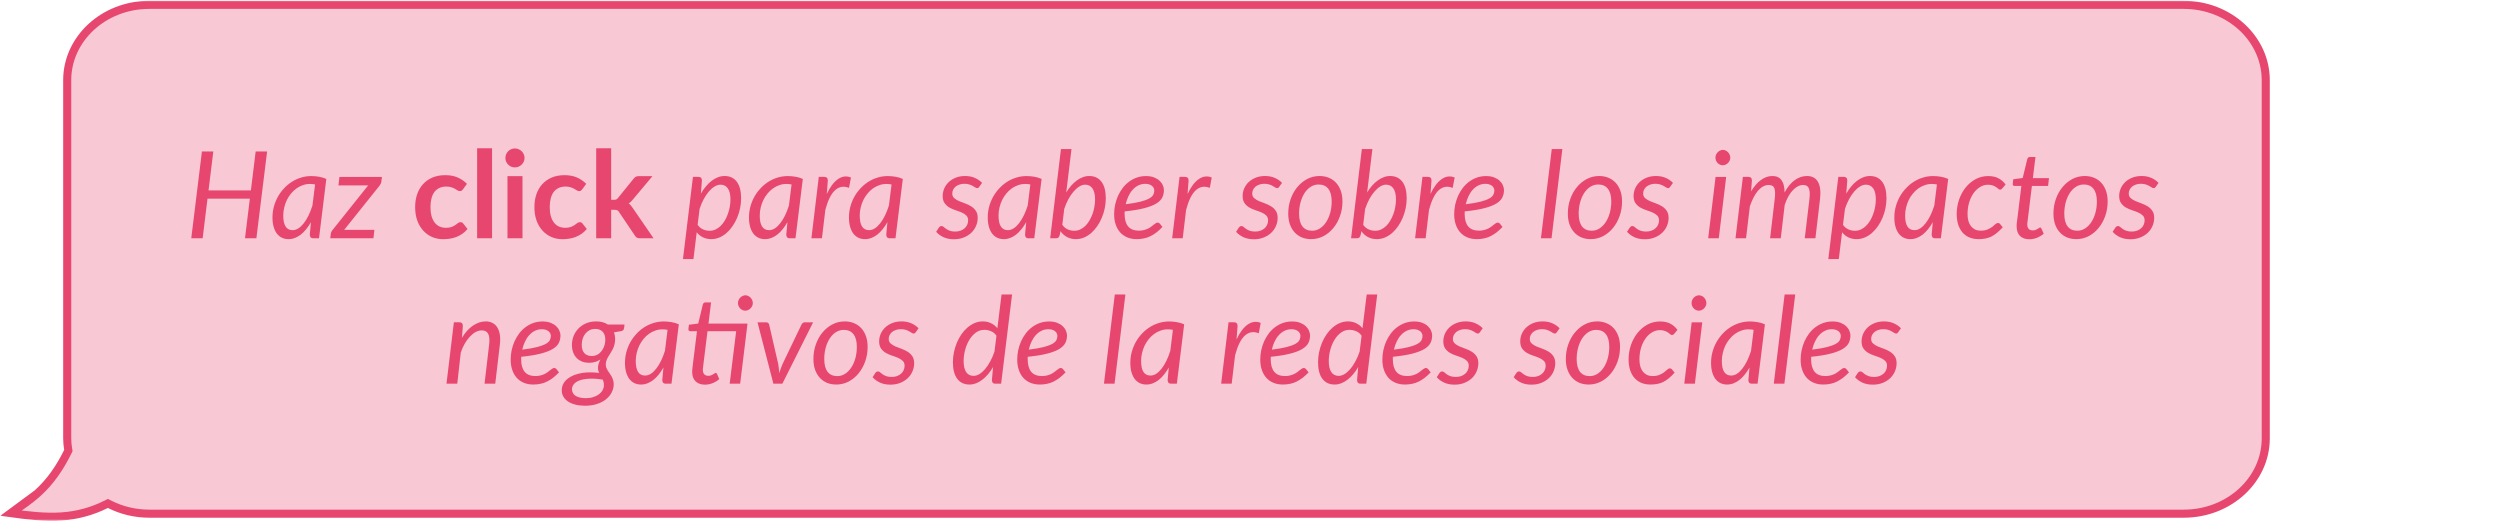 <svg width="619" height="129" viewBox="0 0 619 129" fill="none" xmlns="http://www.w3.org/2000/svg">
<mask id="mask0_72_787" style="mask-type:luminance" maskUnits="userSpaceOnUse" x="0" y="0" width="619" height="129">
<path d="M1 1H618V128H1V1Z" fill="white" stroke="white" stroke-width="2"/>
</mask>
<g mask="url(#mask0_72_787)">
<path d="M2.644 127.054C6.824 127.63 11.133 128.142 15.227 127.871L15.229 127.87C19.081 127.623 22.871 126.583 26.262 124.877L26.713 124.65L27.163 124.877C30.067 126.345 33.41 127.187 36.967 127.187H540.674C551.979 127.187 561 118.769 561 108.547V19.846C561 9.627 551.978 1.202 540.674 1.202H36.967C25.662 1.202 16.641 9.627 16.641 19.846V108.547C16.641 109.451 16.733 110.339 16.877 111.234L16.928 111.549L16.787 111.835C14.923 115.617 12.584 119.188 9.216 122.202L2.644 127.054ZM2.644 127.054C2.863 126.905 3.083 126.756 3.303 126.607C5.319 125.24 7.406 123.824 9.216 122.203L2.644 127.054Z" fill="#E7476E" fill-opacity="0.3" stroke="#E7476E" stroke-width="2"/>
<path d="M66.136 37.505L63.481 59H60.661L61.861 49.19H51.376L50.176 59H47.356L49.996 37.505H52.816L51.631 47.15H62.116L63.301 37.505H66.136ZM78.011 45.665C77.791 45.615 77.571 45.585 77.351 45.575C77.141 45.555 76.931 45.545 76.721 45.545C76.121 45.545 75.541 45.645 74.981 45.845C74.421 46.035 73.896 46.305 73.406 46.655C72.916 47.005 72.471 47.425 72.071 47.915C71.671 48.395 71.326 48.925 71.036 49.505C70.756 50.085 70.536 50.705 70.376 51.365C70.216 52.015 70.136 52.685 70.136 53.375C70.136 55.785 70.906 56.99 72.446 56.99C72.936 56.99 73.416 56.84 73.886 56.54C74.356 56.23 74.801 55.805 75.221 55.265C75.651 54.715 76.046 54.07 76.406 53.33C76.766 52.58 77.086 51.76 77.366 50.87L78.011 45.665ZM76.991 54.995C76.631 55.635 76.241 56.215 75.821 56.735C75.411 57.255 74.971 57.7 74.501 58.07C74.041 58.43 73.551 58.71 73.031 58.91C72.521 59.11 71.991 59.21 71.441 59.21C70.841 59.21 70.296 59.095 69.806 58.865C69.316 58.625 68.896 58.28 68.546 57.83C68.206 57.37 67.941 56.81 67.751 56.15C67.561 55.48 67.466 54.715 67.466 53.855C67.466 52.955 67.576 52.08 67.796 51.23C68.026 50.37 68.346 49.56 68.756 48.8C69.176 48.04 69.676 47.345 70.256 46.715C70.836 46.075 71.481 45.525 72.191 45.065C72.911 44.595 73.681 44.235 74.501 43.985C75.321 43.725 76.181 43.595 77.081 43.595C77.731 43.595 78.361 43.65 78.971 43.76C79.591 43.86 80.201 44.04 80.801 44.3L78.986 59H77.606C77.256 59 77.016 58.91 76.886 58.73C76.766 58.55 76.706 58.33 76.706 58.07L76.991 54.995ZM94.578 43.805L94.428 44.945C94.408 45.135 94.353 45.32 94.263 45.5C94.183 45.67 94.088 45.825 93.978 45.965L85.218 56.915H92.703L92.463 59H81.768L81.903 57.89C81.913 57.76 81.958 57.605 82.038 57.425C82.118 57.245 82.223 57.08 82.353 56.93L91.158 45.905H83.793L84.048 43.805H94.578ZM114.639 46.865C114.529 47.005 114.419 47.115 114.309 47.195C114.209 47.275 114.059 47.315 113.859 47.315C113.669 47.315 113.484 47.26 113.304 47.15C113.124 47.03 112.909 46.9 112.659 46.76C112.409 46.61 112.109 46.48 111.759 46.37C111.419 46.25 110.994 46.19 110.484 46.19C109.834 46.19 109.264 46.31 108.774 46.55C108.284 46.78 107.874 47.115 107.544 47.555C107.224 47.995 106.984 48.53 106.824 49.16C106.664 49.78 106.584 50.485 106.584 51.275C106.584 52.095 106.669 52.825 106.839 53.465C107.019 54.105 107.274 54.645 107.604 55.085C107.934 55.515 108.334 55.845 108.804 56.075C109.274 56.295 109.804 56.405 110.394 56.405C110.984 56.405 111.459 56.335 111.819 56.195C112.189 56.045 112.499 55.885 112.749 55.715C112.999 55.535 113.214 55.375 113.394 55.235C113.584 55.085 113.794 55.01 114.024 55.01C114.324 55.01 114.549 55.125 114.699 55.355L115.764 56.705C115.354 57.185 114.909 57.59 114.429 57.92C113.949 58.24 113.449 58.5 112.929 58.7C112.419 58.89 111.889 59.025 111.339 59.105C110.799 59.185 110.259 59.225 109.719 59.225C108.769 59.225 107.874 59.05 107.034 58.7C106.194 58.34 105.459 57.82 104.829 57.14C104.199 56.46 103.699 55.63 103.329 54.65C102.969 53.66 102.789 52.535 102.789 51.275C102.789 50.145 102.949 49.1 103.269 48.14C103.599 47.17 104.079 46.335 104.709 45.635C105.339 44.925 106.119 44.37 107.049 43.97C107.979 43.57 109.049 43.37 110.259 43.37C111.409 43.37 112.414 43.555 113.274 43.925C114.144 44.295 114.924 44.825 115.614 45.515L114.639 46.865ZM121.837 36.71V59H118.132V36.71H121.837ZM129.368 43.61V59H125.648V43.61H129.368ZM129.878 39.125C129.878 39.445 129.813 39.745 129.683 40.025C129.553 40.305 129.378 40.55 129.158 40.76C128.948 40.97 128.698 41.14 128.408 41.27C128.118 41.39 127.808 41.45 127.478 41.45C127.158 41.45 126.853 41.39 126.563 41.27C126.283 41.14 126.038 40.97 125.828 40.76C125.618 40.55 125.448 40.305 125.318 40.025C125.198 39.745 125.138 39.445 125.138 39.125C125.138 38.795 125.198 38.485 125.318 38.195C125.448 37.905 125.618 37.655 125.828 37.445C126.038 37.235 126.283 37.07 126.563 36.95C126.853 36.82 127.158 36.755 127.478 36.755C127.808 36.755 128.118 36.82 128.408 36.95C128.698 37.07 128.948 37.235 129.158 37.445C129.378 37.655 129.553 37.905 129.683 38.195C129.813 38.485 129.878 38.795 129.878 39.125ZM144.17 46.865C144.06 47.005 143.95 47.115 143.84 47.195C143.74 47.275 143.59 47.315 143.39 47.315C143.2 47.315 143.015 47.26 142.835 47.15C142.655 47.03 142.44 46.9 142.19 46.76C141.94 46.61 141.64 46.48 141.29 46.37C140.95 46.25 140.525 46.19 140.015 46.19C139.365 46.19 138.795 46.31 138.305 46.55C137.815 46.78 137.405 47.115 137.075 47.555C136.755 47.995 136.515 48.53 136.355 49.16C136.195 49.78 136.115 50.485 136.115 51.275C136.115 52.095 136.2 52.825 136.37 53.465C136.55 54.105 136.805 54.645 137.135 55.085C137.465 55.515 137.865 55.845 138.335 56.075C138.805 56.295 139.335 56.405 139.925 56.405C140.515 56.405 140.99 56.335 141.35 56.195C141.72 56.045 142.03 55.885 142.28 55.715C142.53 55.535 142.745 55.375 142.925 55.235C143.115 55.085 143.325 55.01 143.555 55.01C143.855 55.01 144.08 55.125 144.23 55.355L145.295 56.705C144.885 57.185 144.44 57.59 143.96 57.92C143.48 58.24 142.98 58.5 142.46 58.7C141.95 58.89 141.42 59.025 140.87 59.105C140.33 59.185 139.79 59.225 139.25 59.225C138.3 59.225 137.405 59.05 136.565 58.7C135.725 58.34 134.99 57.82 134.36 57.14C133.73 56.46 133.23 55.63 132.86 54.65C132.5 53.66 132.32 52.535 132.32 51.275C132.32 50.145 132.48 49.1 132.8 48.14C133.13 47.17 133.61 46.335 134.24 45.635C134.87 44.925 135.65 44.37 136.58 43.97C137.51 43.57 138.58 43.37 139.79 43.37C140.94 43.37 141.945 43.555 142.805 43.925C143.675 44.295 144.455 44.825 145.145 45.515L144.17 46.865ZM151.323 36.71V49.475H152.013C152.263 49.475 152.458 49.445 152.598 49.385C152.748 49.315 152.898 49.18 153.048 48.98L156.873 44.255C157.033 44.045 157.208 43.885 157.398 43.775C157.598 43.665 157.853 43.61 158.163 43.61H161.553L156.768 49.325C156.428 49.775 156.058 50.12 155.658 50.36C155.868 50.51 156.053 50.685 156.213 50.885C156.383 51.085 156.543 51.3 156.693 51.53L161.823 59H158.478C158.188 59 157.938 58.955 157.728 58.865C157.518 58.765 157.343 58.59 157.203 58.34L153.273 52.505C153.133 52.275 152.988 52.125 152.838 52.055C152.688 51.985 152.463 51.95 152.163 51.95H151.323V59H147.618V36.71H151.323ZM172.73 55.67C173.11 56.2 173.565 56.58 174.095 56.81C174.625 57.03 175.165 57.14 175.715 57.14C176.235 57.14 176.725 57.03 177.185 56.81C177.645 56.59 178.065 56.295 178.445 55.925C178.825 55.545 179.165 55.105 179.465 54.605C179.765 54.095 180.015 53.555 180.215 52.985C180.425 52.405 180.585 51.81 180.695 51.2C180.805 50.58 180.86 49.97 180.86 49.37C180.86 48.18 180.645 47.275 180.215 46.655C179.785 46.035 179.18 45.725 178.4 45.725C177.92 45.725 177.435 45.875 176.945 46.175C176.455 46.465 175.98 46.875 175.52 47.405C175.07 47.935 174.645 48.565 174.245 49.295C173.855 50.025 173.515 50.825 173.225 51.695L172.73 55.67ZM173.54 47.93C173.92 47.27 174.335 46.675 174.785 46.145C175.235 45.605 175.71 45.145 176.21 44.765C176.71 44.385 177.225 44.095 177.755 43.895C178.295 43.685 178.845 43.58 179.405 43.58C180.705 43.58 181.71 44.05 182.42 44.99C183.14 45.93 183.5 47.305 183.5 49.115C183.5 49.935 183.415 50.755 183.245 51.575C183.075 52.395 182.83 53.18 182.51 53.93C182.2 54.67 181.82 55.365 181.37 56.015C180.93 56.655 180.435 57.215 179.885 57.695C179.345 58.165 178.755 58.535 178.115 58.805C177.475 59.075 176.805 59.21 176.105 59.21C175.355 59.21 174.675 59.065 174.065 58.775C173.455 58.475 172.935 58.055 172.505 57.515L171.695 64.145H169.1L171.575 43.79H172.895C173.495 43.79 173.795 44.09 173.795 44.69L173.54 47.93ZM195.989 45.665C195.769 45.615 195.549 45.585 195.329 45.575C195.119 45.555 194.909 45.545 194.699 45.545C194.099 45.545 193.519 45.645 192.959 45.845C192.399 46.035 191.874 46.305 191.384 46.655C190.894 47.005 190.449 47.425 190.049 47.915C189.649 48.395 189.304 48.925 189.014 49.505C188.734 50.085 188.514 50.705 188.354 51.365C188.194 52.015 188.114 52.685 188.114 53.375C188.114 55.785 188.884 56.99 190.424 56.99C190.914 56.99 191.394 56.84 191.864 56.54C192.334 56.23 192.779 55.805 193.199 55.265C193.629 54.715 194.024 54.07 194.384 53.33C194.744 52.58 195.064 51.76 195.344 50.87L195.989 45.665ZM194.969 54.995C194.609 55.635 194.219 56.215 193.799 56.735C193.389 57.255 192.949 57.7 192.479 58.07C192.019 58.43 191.529 58.71 191.009 58.91C190.499 59.11 189.969 59.21 189.419 59.21C188.819 59.21 188.274 59.095 187.784 58.865C187.294 58.625 186.874 58.28 186.524 57.83C186.184 57.37 185.919 56.81 185.729 56.15C185.539 55.48 185.444 54.715 185.444 53.855C185.444 52.955 185.554 52.08 185.774 51.23C186.004 50.37 186.324 49.56 186.734 48.8C187.154 48.04 187.654 47.345 188.234 46.715C188.814 46.075 189.459 45.525 190.169 45.065C190.889 44.595 191.659 44.235 192.479 43.985C193.299 43.725 194.159 43.595 195.059 43.595C195.709 43.595 196.339 43.65 196.949 43.76C197.569 43.86 198.179 44.04 198.779 44.3L196.964 59H195.584C195.234 59 194.994 58.91 194.864 58.73C194.744 58.55 194.684 58.33 194.684 58.07L194.969 54.995ZM204.712 48.035C205.112 47.185 205.542 46.45 206.002 45.83C206.472 45.2 206.962 44.71 207.472 44.36C207.982 44 208.507 43.785 209.047 43.715C209.587 43.635 210.137 43.715 210.697 43.955L210.217 46.52C208.917 46 207.767 46.19 206.767 47.09C205.777 47.99 204.972 49.615 204.352 51.965L203.512 59H200.902L202.732 43.79H204.052C204.662 43.79 204.967 44.09 204.967 44.69L204.712 48.035ZM220.745 45.665C220.525 45.615 220.305 45.585 220.085 45.575C219.875 45.555 219.665 45.545 219.455 45.545C218.855 45.545 218.275 45.645 217.715 45.845C217.155 46.035 216.63 46.305 216.14 46.655C215.65 47.005 215.205 47.425 214.805 47.915C214.405 48.395 214.06 48.925 213.77 49.505C213.49 50.085 213.27 50.705 213.11 51.365C212.95 52.015 212.87 52.685 212.87 53.375C212.87 55.785 213.64 56.99 215.18 56.99C215.67 56.99 216.15 56.84 216.62 56.54C217.09 56.23 217.535 55.805 217.955 55.265C218.385 54.715 218.78 54.07 219.14 53.33C219.5 52.58 219.82 51.76 220.1 50.87L220.745 45.665ZM219.725 54.995C219.365 55.635 218.975 56.215 218.555 56.735C218.145 57.255 217.705 57.7 217.235 58.07C216.775 58.43 216.285 58.71 215.765 58.91C215.255 59.11 214.725 59.21 214.175 59.21C213.575 59.21 213.03 59.095 212.54 58.865C212.05 58.625 211.63 58.28 211.28 57.83C210.94 57.37 210.675 56.81 210.485 56.15C210.295 55.48 210.2 54.715 210.2 53.855C210.2 52.955 210.31 52.08 210.53 51.23C210.76 50.37 211.08 49.56 211.49 48.8C211.91 48.04 212.41 47.345 212.99 46.715C213.57 46.075 214.215 45.525 214.925 45.065C215.645 44.595 216.415 44.235 217.235 43.985C218.055 43.725 218.915 43.595 219.815 43.595C220.465 43.595 221.095 43.65 221.705 43.76C222.325 43.86 222.935 44.04 223.535 44.3L221.72 59H220.34C219.99 59 219.75 58.91 219.62 58.73C219.5 58.55 219.44 58.33 219.44 58.07L219.725 54.995ZM242.484 46.235C242.404 46.355 242.324 46.445 242.244 46.505C242.164 46.555 242.064 46.58 241.944 46.58C241.804 46.58 241.649 46.525 241.479 46.415C241.319 46.305 241.119 46.185 240.879 46.055C240.649 45.915 240.364 45.79 240.024 45.68C239.684 45.56 239.274 45.5 238.794 45.5C238.344 45.5 237.934 45.565 237.564 45.695C237.194 45.815 236.874 45.985 236.604 46.205C236.344 46.425 236.139 46.685 235.989 46.985C235.849 47.275 235.779 47.585 235.779 47.915C235.779 48.385 235.934 48.76 236.244 49.04C236.554 49.32 236.944 49.565 237.414 49.775C237.884 49.975 238.389 50.17 238.929 50.36C239.469 50.55 239.974 50.79 240.444 51.08C240.914 51.37 241.304 51.74 241.614 52.19C241.924 52.64 242.079 53.225 242.079 53.945C242.079 54.645 241.939 55.315 241.659 55.955C241.389 56.595 240.994 57.16 240.474 57.65C239.964 58.13 239.344 58.515 238.614 58.805C237.894 59.095 237.084 59.24 236.184 59.24C235.214 59.24 234.354 59.07 233.604 58.73C232.864 58.38 232.259 57.935 231.789 57.395L232.449 56.375C232.539 56.245 232.634 56.145 232.734 56.075C232.844 56.005 232.984 55.97 233.154 55.97C233.314 55.97 233.474 56.04 233.634 56.18C233.794 56.32 233.994 56.48 234.234 56.66C234.474 56.83 234.774 56.985 235.134 57.125C235.504 57.265 235.969 57.335 236.529 57.335C237.019 57.335 237.459 57.26 237.849 57.11C238.249 56.96 238.584 56.76 238.854 56.51C239.134 56.26 239.344 55.97 239.484 55.64C239.634 55.3 239.709 54.94 239.709 54.56C239.709 54.05 239.554 53.645 239.244 53.345C238.934 53.045 238.544 52.795 238.074 52.595C237.604 52.395 237.099 52.21 236.559 52.04C236.019 51.86 235.514 51.635 235.044 51.365C234.574 51.085 234.184 50.725 233.874 50.285C233.564 49.845 233.409 49.26 233.409 48.53C233.409 47.89 233.534 47.275 233.784 46.685C234.044 46.085 234.414 45.555 234.894 45.095C235.374 44.635 235.954 44.27 236.634 44C237.324 43.72 238.099 43.58 238.959 43.58C239.869 43.58 240.669 43.735 241.359 44.045C242.059 44.345 242.659 44.755 243.159 45.275L242.484 46.235ZM255.11 45.665C254.89 45.615 254.67 45.585 254.45 45.575C254.24 45.555 254.03 45.545 253.82 45.545C253.22 45.545 252.64 45.645 252.08 45.845C251.52 46.035 250.995 46.305 250.505 46.655C250.015 47.005 249.57 47.425 249.17 47.915C248.77 48.395 248.425 48.925 248.135 49.505C247.855 50.085 247.635 50.705 247.475 51.365C247.315 52.015 247.235 52.685 247.235 53.375C247.235 55.785 248.005 56.99 249.545 56.99C250.035 56.99 250.515 56.84 250.985 56.54C251.455 56.23 251.9 55.805 252.32 55.265C252.75 54.715 253.145 54.07 253.505 53.33C253.865 52.58 254.185 51.76 254.465 50.87L255.11 45.665ZM254.09 54.995C253.73 55.635 253.34 56.215 252.92 56.735C252.51 57.255 252.07 57.7 251.6 58.07C251.14 58.43 250.65 58.71 250.13 58.91C249.62 59.11 249.09 59.21 248.54 59.21C247.94 59.21 247.395 59.095 246.905 58.865C246.415 58.625 245.995 58.28 245.645 57.83C245.305 57.37 245.04 56.81 244.85 56.15C244.66 55.48 244.565 54.715 244.565 53.855C244.565 52.955 244.675 52.08 244.895 51.23C245.125 50.37 245.445 49.56 245.855 48.8C246.275 48.04 246.775 47.345 247.355 46.715C247.935 46.075 248.58 45.525 249.29 45.065C250.01 44.595 250.78 44.235 251.6 43.985C252.42 43.725 253.28 43.595 254.18 43.595C254.83 43.595 255.46 43.65 256.07 43.76C256.69 43.86 257.3 44.04 257.9 44.3L256.085 59H254.705C254.355 59 254.115 58.91 253.985 58.73C253.865 58.55 253.805 58.33 253.805 58.07L254.09 54.995ZM263.023 55.67C263.403 56.2 263.858 56.58 264.388 56.81C264.928 57.03 265.468 57.14 266.008 57.14C266.528 57.14 267.018 57.03 267.478 56.81C267.938 56.59 268.358 56.295 268.738 55.925C269.118 55.545 269.453 55.105 269.743 54.605C270.043 54.095 270.298 53.555 270.508 52.985C270.718 52.405 270.873 51.81 270.973 51.2C271.083 50.58 271.138 49.97 271.138 49.37C271.138 48.18 270.923 47.275 270.493 46.655C270.073 46.035 269.473 45.725 268.693 45.725C268.213 45.725 267.728 45.875 267.238 46.175C266.748 46.475 266.273 46.895 265.813 47.435C265.353 47.965 264.923 48.6 264.523 49.34C264.133 50.07 263.793 50.87 263.503 51.74L263.023 55.67ZM263.998 47.66C264.378 47.04 264.783 46.48 265.213 45.98C265.653 45.48 266.113 45.055 266.593 44.705C267.073 44.345 267.573 44.07 268.093 43.88C268.613 43.68 269.143 43.58 269.683 43.58C270.983 43.58 271.993 44.05 272.713 44.99C273.433 45.93 273.793 47.305 273.793 49.115C273.793 49.935 273.708 50.755 273.538 51.575C273.368 52.395 273.123 53.18 272.803 53.93C272.493 54.67 272.113 55.365 271.663 56.015C271.223 56.655 270.728 57.215 270.178 57.695C269.638 58.165 269.048 58.535 268.408 58.805C267.768 59.075 267.098 59.21 266.398 59.21C265.588 59.21 264.858 59.04 264.208 58.7C263.558 58.36 263.018 57.875 262.588 57.245L262.378 58.22C262.298 58.48 262.198 58.675 262.078 58.805C261.958 58.935 261.743 59 261.433 59H260.023L262.693 36.905H265.303L263.998 47.66ZM283.597 45.515C282.967 45.515 282.387 45.645 281.857 45.905C281.327 46.165 280.857 46.525 280.447 46.985C280.037 47.435 279.687 47.97 279.397 48.59C279.107 49.2 278.882 49.86 278.722 50.57C280.262 50.38 281.497 50.165 282.427 49.925C283.357 49.675 284.072 49.41 284.572 49.13C285.072 48.84 285.402 48.53 285.562 48.2C285.722 47.87 285.802 47.525 285.802 47.165C285.802 46.985 285.762 46.8 285.682 46.61C285.602 46.41 285.472 46.23 285.292 46.07C285.122 45.91 284.897 45.78 284.617 45.68C284.337 45.57 283.997 45.515 283.597 45.515ZM287.827 56.195C287.317 56.725 286.817 57.18 286.327 57.56C285.837 57.93 285.337 58.24 284.827 58.49C284.327 58.74 283.797 58.92 283.237 59.03C282.687 59.15 282.092 59.21 281.452 59.21C280.582 59.21 279.802 59.065 279.112 58.775C278.422 58.485 277.837 58.075 277.357 57.545C276.877 57.005 276.507 56.355 276.247 55.595C275.987 54.835 275.857 53.985 275.857 53.045C275.857 52.265 275.937 51.49 276.097 50.72C276.267 49.94 276.507 49.2 276.817 48.5C277.137 47.8 277.522 47.15 277.972 46.55C278.432 45.95 278.952 45.435 279.532 45.005C280.122 44.565 280.767 44.22 281.467 43.97C282.177 43.72 282.937 43.595 283.747 43.595C284.517 43.595 285.182 43.705 285.742 43.925C286.302 44.145 286.762 44.425 287.122 44.765C287.482 45.105 287.747 45.48 287.917 45.89C288.097 46.3 288.187 46.69 288.187 47.06C288.187 47.72 288.052 48.33 287.782 48.89C287.512 49.44 287.017 49.94 286.297 50.39C285.577 50.83 284.587 51.215 283.327 51.545C282.067 51.875 280.447 52.14 278.467 52.34C278.467 52.45 278.462 52.56 278.452 52.67C278.452 52.77 278.452 52.875 278.452 52.985C278.452 54.325 278.742 55.35 279.322 56.06C279.912 56.76 280.797 57.11 281.977 57.11C282.457 57.11 282.882 57.06 283.252 56.96C283.632 56.86 283.967 56.74 284.257 56.6C284.557 56.45 284.817 56.29 285.037 56.12C285.267 55.94 285.472 55.78 285.652 55.64C285.842 55.49 286.017 55.365 286.177 55.265C286.337 55.165 286.497 55.115 286.657 55.115C286.847 55.115 287.017 55.2 287.167 55.37L287.827 56.195ZM294.038 48.035C294.438 47.185 294.868 46.45 295.328 45.83C295.798 45.2 296.288 44.71 296.798 44.36C297.308 44 297.833 43.785 298.373 43.715C298.913 43.635 299.463 43.715 300.023 43.955L299.543 46.52C298.243 46 297.093 46.19 296.093 47.09C295.103 47.99 294.298 49.615 293.678 51.965L292.838 59H290.228L292.058 43.79H293.378C293.988 43.79 294.293 44.09 294.293 44.69L294.038 48.035ZM316.751 46.235C316.671 46.355 316.591 46.445 316.511 46.505C316.431 46.555 316.331 46.58 316.211 46.58C316.071 46.58 315.916 46.525 315.746 46.415C315.586 46.305 315.386 46.185 315.146 46.055C314.916 45.915 314.631 45.79 314.291 45.68C313.951 45.56 313.541 45.5 313.061 45.5C312.611 45.5 312.201 45.565 311.831 45.695C311.461 45.815 311.141 45.985 310.871 46.205C310.611 46.425 310.406 46.685 310.256 46.985C310.116 47.275 310.046 47.585 310.046 47.915C310.046 48.385 310.201 48.76 310.511 49.04C310.821 49.32 311.211 49.565 311.681 49.775C312.151 49.975 312.656 50.17 313.196 50.36C313.736 50.55 314.241 50.79 314.711 51.08C315.181 51.37 315.571 51.74 315.881 52.19C316.191 52.64 316.346 53.225 316.346 53.945C316.346 54.645 316.206 55.315 315.926 55.955C315.656 56.595 315.261 57.16 314.741 57.65C314.231 58.13 313.611 58.515 312.881 58.805C312.161 59.095 311.351 59.24 310.451 59.24C309.481 59.24 308.621 59.07 307.871 58.73C307.131 58.38 306.526 57.935 306.056 57.395L306.716 56.375C306.806 56.245 306.901 56.145 307.001 56.075C307.111 56.005 307.251 55.97 307.421 55.97C307.581 55.97 307.741 56.04 307.901 56.18C308.061 56.32 308.261 56.48 308.501 56.66C308.741 56.83 309.041 56.985 309.401 57.125C309.771 57.265 310.236 57.335 310.796 57.335C311.286 57.335 311.726 57.26 312.116 57.11C312.516 56.96 312.851 56.76 313.121 56.51C313.401 56.26 313.611 55.97 313.751 55.64C313.901 55.3 313.976 54.94 313.976 54.56C313.976 54.05 313.821 53.645 313.511 53.345C313.201 53.045 312.811 52.795 312.341 52.595C311.871 52.395 311.366 52.21 310.826 52.04C310.286 51.86 309.781 51.635 309.311 51.365C308.841 51.085 308.451 50.725 308.141 50.285C307.831 49.845 307.676 49.26 307.676 48.53C307.676 47.89 307.801 47.275 308.051 46.685C308.311 46.085 308.681 45.555 309.161 45.095C309.641 44.635 310.221 44.27 310.901 44C311.591 43.72 312.366 43.58 313.226 43.58C314.136 43.58 314.936 43.735 315.626 44.045C316.326 44.345 316.926 44.755 317.426 45.275L316.751 46.235ZM324.878 57.125C325.608 57.125 326.268 56.925 326.858 56.525C327.458 56.125 327.968 55.595 328.388 54.935C328.818 54.265 329.148 53.495 329.378 52.625C329.608 51.755 329.723 50.845 329.723 49.895C329.723 48.495 329.443 47.445 328.883 46.745C328.333 46.035 327.538 45.68 326.498 45.68C325.758 45.68 325.088 45.88 324.488 46.28C323.898 46.67 323.393 47.195 322.973 47.855C322.553 48.515 322.228 49.28 321.998 50.15C321.768 51.02 321.653 51.93 321.653 52.88C321.653 54.28 321.928 55.34 322.478 56.06C323.028 56.77 323.828 57.125 324.878 57.125ZM324.623 59.21C323.793 59.21 323.033 59.07 322.343 58.79C321.653 58.5 321.058 58.085 320.558 57.545C320.058 57.005 319.668 56.345 319.388 55.565C319.108 54.785 318.968 53.895 318.968 52.895C318.968 51.615 319.168 50.41 319.568 49.28C319.968 48.15 320.518 47.165 321.218 46.325C321.918 45.475 322.738 44.805 323.678 44.315C324.628 43.825 325.648 43.58 326.738 43.58C327.568 43.58 328.328 43.725 329.018 44.015C329.708 44.295 330.303 44.705 330.803 45.245C331.303 45.785 331.693 46.445 331.973 47.225C332.253 48.005 332.393 48.89 332.393 49.88C332.393 51.15 332.193 52.35 331.793 53.48C331.393 54.61 330.843 55.6 330.143 56.45C329.453 57.3 328.633 57.975 327.683 58.475C326.733 58.965 325.713 59.21 324.623 59.21ZM337.525 55.67C337.905 56.2 338.36 56.58 338.89 56.81C339.43 57.03 339.97 57.14 340.51 57.14C341.03 57.14 341.52 57.03 341.98 56.81C342.44 56.59 342.86 56.295 343.24 55.925C343.62 55.545 343.955 55.105 344.245 54.605C344.545 54.095 344.8 53.555 345.01 52.985C345.22 52.405 345.375 51.81 345.475 51.2C345.585 50.58 345.64 49.97 345.64 49.37C345.64 48.18 345.425 47.275 344.995 46.655C344.575 46.035 343.975 45.725 343.195 45.725C342.715 45.725 342.23 45.875 341.74 46.175C341.25 46.475 340.775 46.895 340.315 47.435C339.855 47.965 339.425 48.6 339.025 49.34C338.635 50.07 338.295 50.87 338.005 51.74L337.525 55.67ZM338.5 47.66C338.88 47.04 339.285 46.48 339.715 45.98C340.155 45.48 340.615 45.055 341.095 44.705C341.575 44.345 342.075 44.07 342.595 43.88C343.115 43.68 343.645 43.58 344.185 43.58C345.485 43.58 346.495 44.05 347.215 44.99C347.935 45.93 348.295 47.305 348.295 49.115C348.295 49.935 348.21 50.755 348.04 51.575C347.87 52.395 347.625 53.18 347.305 53.93C346.995 54.67 346.615 55.365 346.165 56.015C345.725 56.655 345.23 57.215 344.68 57.695C344.14 58.165 343.55 58.535 342.91 58.805C342.27 59.075 341.6 59.21 340.9 59.21C340.09 59.21 339.36 59.04 338.71 58.7C338.06 58.36 337.52 57.875 337.09 57.245L336.88 58.22C336.8 58.48 336.7 58.675 336.58 58.805C336.46 58.935 336.245 59 335.935 59H334.525L337.195 36.905H339.805L338.5 47.66ZM354.184 48.035C354.584 47.185 355.014 46.45 355.474 45.83C355.944 45.2 356.434 44.71 356.944 44.36C357.454 44 357.979 43.785 358.519 43.715C359.059 43.635 359.609 43.715 360.169 43.955L359.689 46.52C358.389 46 357.239 46.19 356.239 47.09C355.249 47.99 354.444 49.615 353.824 51.965L352.984 59H350.374L352.204 43.79H353.524C354.134 43.79 354.439 44.09 354.439 44.69L354.184 48.035ZM367.797 45.515C367.167 45.515 366.587 45.645 366.057 45.905C365.527 46.165 365.057 46.525 364.647 46.985C364.237 47.435 363.887 47.97 363.597 48.59C363.307 49.2 363.082 49.86 362.922 50.57C364.462 50.38 365.697 50.165 366.627 49.925C367.557 49.675 368.272 49.41 368.772 49.13C369.272 48.84 369.602 48.53 369.762 48.2C369.922 47.87 370.002 47.525 370.002 47.165C370.002 46.985 369.962 46.8 369.882 46.61C369.802 46.41 369.672 46.23 369.492 46.07C369.322 45.91 369.097 45.78 368.817 45.68C368.537 45.57 368.197 45.515 367.797 45.515ZM372.027 56.195C371.517 56.725 371.017 57.18 370.527 57.56C370.037 57.93 369.537 58.24 369.027 58.49C368.527 58.74 367.997 58.92 367.437 59.03C366.887 59.15 366.292 59.21 365.652 59.21C364.782 59.21 364.002 59.065 363.312 58.775C362.622 58.485 362.037 58.075 361.557 57.545C361.077 57.005 360.707 56.355 360.447 55.595C360.187 54.835 360.057 53.985 360.057 53.045C360.057 52.265 360.137 51.49 360.297 50.72C360.467 49.94 360.707 49.2 361.017 48.5C361.337 47.8 361.722 47.15 362.172 46.55C362.632 45.95 363.152 45.435 363.732 45.005C364.322 44.565 364.967 44.22 365.667 43.97C366.377 43.72 367.137 43.595 367.947 43.595C368.717 43.595 369.382 43.705 369.942 43.925C370.502 44.145 370.962 44.425 371.322 44.765C371.682 45.105 371.947 45.48 372.117 45.89C372.297 46.3 372.387 46.69 372.387 47.06C372.387 47.72 372.252 48.33 371.982 48.89C371.712 49.44 371.217 49.94 370.497 50.39C369.777 50.83 368.787 51.215 367.527 51.545C366.267 51.875 364.647 52.14 362.667 52.34C362.667 52.45 362.662 52.56 362.652 52.67C362.652 52.77 362.652 52.875 362.652 52.985C362.652 54.325 362.942 55.35 363.522 56.06C364.112 56.76 364.997 57.11 366.177 57.11C366.657 57.11 367.082 57.06 367.452 56.96C367.832 56.86 368.167 56.74 368.457 56.6C368.757 56.45 369.017 56.29 369.237 56.12C369.467 55.94 369.672 55.78 369.852 55.64C370.042 55.49 370.217 55.365 370.377 55.265C370.537 55.165 370.697 55.115 370.857 55.115C371.047 55.115 371.217 55.2 371.367 55.37L372.027 56.195ZM381.533 59L384.218 36.905H386.843L384.158 59H381.533ZM394.107 57.125C394.837 57.125 395.497 56.925 396.087 56.525C396.687 56.125 397.197 55.595 397.617 54.935C398.047 54.265 398.377 53.495 398.607 52.625C398.837 51.755 398.952 50.845 398.952 49.895C398.952 48.495 398.672 47.445 398.112 46.745C397.562 46.035 396.767 45.68 395.727 45.68C394.987 45.68 394.317 45.88 393.717 46.28C393.127 46.67 392.622 47.195 392.202 47.855C391.782 48.515 391.457 49.28 391.227 50.15C390.997 51.02 390.882 51.93 390.882 52.88C390.882 54.28 391.157 55.34 391.707 56.06C392.257 56.77 393.057 57.125 394.107 57.125ZM393.852 59.21C393.022 59.21 392.262 59.07 391.572 58.79C390.882 58.5 390.287 58.085 389.787 57.545C389.287 57.005 388.897 56.345 388.617 55.565C388.337 54.785 388.197 53.895 388.197 52.895C388.197 51.615 388.397 50.41 388.797 49.28C389.197 48.15 389.747 47.165 390.447 46.325C391.147 45.475 391.967 44.805 392.907 44.315C393.857 43.825 394.877 43.58 395.967 43.58C396.797 43.58 397.557 43.725 398.247 44.015C398.937 44.295 399.532 44.705 400.032 45.245C400.532 45.785 400.922 46.445 401.202 47.225C401.482 48.005 401.622 48.89 401.622 49.88C401.622 51.15 401.422 52.35 401.022 53.48C400.622 54.61 400.072 55.6 399.372 56.45C398.682 57.3 397.862 57.975 396.912 58.475C395.962 58.965 394.942 59.21 393.852 59.21ZM413.548 46.235C413.468 46.355 413.388 46.445 413.308 46.505C413.228 46.555 413.128 46.58 413.008 46.58C412.868 46.58 412.713 46.525 412.543 46.415C412.383 46.305 412.183 46.185 411.943 46.055C411.713 45.915 411.428 45.79 411.088 45.68C410.748 45.56 410.338 45.5 409.858 45.5C409.408 45.5 408.998 45.565 408.628 45.695C408.258 45.815 407.938 45.985 407.668 46.205C407.408 46.425 407.203 46.685 407.053 46.985C406.913 47.275 406.843 47.585 406.843 47.915C406.843 48.385 406.998 48.76 407.308 49.04C407.618 49.32 408.008 49.565 408.478 49.775C408.948 49.975 409.453 50.17 409.993 50.36C410.533 50.55 411.038 50.79 411.508 51.08C411.978 51.37 412.368 51.74 412.678 52.19C412.988 52.64 413.143 53.225 413.143 53.945C413.143 54.645 413.003 55.315 412.723 55.955C412.453 56.595 412.058 57.16 411.538 57.65C411.028 58.13 410.408 58.515 409.678 58.805C408.958 59.095 408.148 59.24 407.248 59.24C406.278 59.24 405.418 59.07 404.668 58.73C403.928 58.38 403.323 57.935 402.853 57.395L403.513 56.375C403.603 56.245 403.698 56.145 403.798 56.075C403.908 56.005 404.048 55.97 404.218 55.97C404.378 55.97 404.538 56.04 404.698 56.18C404.858 56.32 405.058 56.48 405.298 56.66C405.538 56.83 405.838 56.985 406.198 57.125C406.568 57.265 407.033 57.335 407.593 57.335C408.083 57.335 408.523 57.26 408.913 57.11C409.313 56.96 409.648 56.76 409.918 56.51C410.198 56.26 410.408 55.97 410.548 55.64C410.698 55.3 410.773 54.94 410.773 54.56C410.773 54.05 410.618 53.645 410.308 53.345C409.998 53.045 409.608 52.795 409.138 52.595C408.668 52.395 408.163 52.21 407.623 52.04C407.083 51.86 406.578 51.635 406.108 51.365C405.638 51.085 405.248 50.725 404.938 50.285C404.628 49.845 404.473 49.26 404.473 48.53C404.473 47.89 404.598 47.275 404.848 46.685C405.108 46.085 405.478 45.555 405.958 45.095C406.438 44.635 407.018 44.27 407.698 44C408.388 43.72 409.163 43.58 410.023 43.58C410.933 43.58 411.733 43.735 412.423 44.045C413.123 44.345 413.723 44.755 414.223 45.275L413.548 46.235ZM427.401 43.805L425.571 59H422.946L424.776 43.805H427.401ZM428.421 39.035C428.421 39.295 428.366 39.54 428.256 39.77C428.156 39.99 428.016 40.19 427.836 40.37C427.666 40.54 427.466 40.675 427.236 40.775C427.016 40.875 426.786 40.925 426.546 40.925C426.316 40.925 426.091 40.875 425.871 40.775C425.651 40.675 425.456 40.54 425.286 40.37C425.126 40.19 424.996 39.99 424.896 39.77C424.796 39.54 424.746 39.295 424.746 39.035C424.746 38.775 424.796 38.53 424.896 38.3C424.996 38.07 425.131 37.87 425.301 37.7C425.471 37.52 425.666 37.38 425.886 37.28C426.106 37.17 426.331 37.115 426.561 37.115C426.801 37.115 427.031 37.165 427.251 37.265C427.481 37.365 427.681 37.505 427.851 37.685C428.021 37.855 428.156 38.06 428.256 38.3C428.366 38.53 428.421 38.775 428.421 39.035ZM429.71 59L431.54 43.79H432.86C433.47 43.79 433.775 44.09 433.775 44.69L433.565 47.39C434.315 46.14 435.135 45.195 436.025 44.555C436.925 43.905 437.865 43.58 438.845 43.58C439.875 43.58 440.635 43.935 441.125 44.645C441.615 45.345 441.86 46.35 441.86 47.66C442.61 46.27 443.455 45.245 444.395 44.585C445.345 43.915 446.345 43.58 447.395 43.58C448.695 43.58 449.615 44.08 450.155 45.08C450.695 46.08 450.855 47.495 450.635 49.325L449.495 59H446.855L448.01 49.325C448.15 48.135 448.11 47.25 447.89 46.67C447.68 46.09 447.2 45.8 446.45 45.8C446.02 45.8 445.59 45.91 445.16 46.13C444.74 46.34 444.33 46.655 443.93 47.075C443.53 47.485 443.155 48 442.805 48.62C442.465 49.23 442.16 49.935 441.89 50.735V50.75L440.915 59H438.275L439.415 49.325C439.565 48.135 439.545 47.25 439.355 46.67C439.165 46.09 438.695 45.8 437.945 45.8C437.465 45.8 437 45.92 436.55 46.16C436.11 46.4 435.69 46.75 435.29 47.21C434.9 47.66 434.535 48.215 434.195 48.875C433.855 49.525 433.545 50.26 433.265 51.08L432.32 59H429.71ZM456.323 55.67C456.703 56.2 457.158 56.58 457.688 56.81C458.218 57.03 458.758 57.14 459.308 57.14C459.828 57.14 460.318 57.03 460.778 56.81C461.238 56.59 461.658 56.295 462.038 55.925C462.418 55.545 462.758 55.105 463.058 54.605C463.358 54.095 463.608 53.555 463.808 52.985C464.018 52.405 464.178 51.81 464.288 51.2C464.398 50.58 464.453 49.97 464.453 49.37C464.453 48.18 464.238 47.275 463.808 46.655C463.378 46.035 462.773 45.725 461.993 45.725C461.513 45.725 461.028 45.875 460.538 46.175C460.048 46.465 459.573 46.875 459.113 47.405C458.663 47.935 458.238 48.565 457.838 49.295C457.448 50.025 457.108 50.825 456.818 51.695L456.323 55.67ZM457.133 47.93C457.513 47.27 457.928 46.675 458.378 46.145C458.828 45.605 459.303 45.145 459.803 44.765C460.303 44.385 460.818 44.095 461.348 43.895C461.888 43.685 462.438 43.58 462.998 43.58C464.298 43.58 465.303 44.05 466.013 44.99C466.733 45.93 467.093 47.305 467.093 49.115C467.093 49.935 467.008 50.755 466.838 51.575C466.668 52.395 466.423 53.18 466.103 53.93C465.793 54.67 465.413 55.365 464.963 56.015C464.523 56.655 464.028 57.215 463.478 57.695C462.938 58.165 462.348 58.535 461.708 58.805C461.068 59.075 460.398 59.21 459.698 59.21C458.948 59.21 458.268 59.065 457.658 58.775C457.048 58.475 456.528 58.055 456.098 57.515L455.288 64.145H452.693L455.168 43.79H456.488C457.088 43.79 457.388 44.09 457.388 44.69L457.133 47.93ZM479.583 45.665C479.363 45.615 479.143 45.585 478.923 45.575C478.713 45.555 478.503 45.545 478.293 45.545C477.693 45.545 477.113 45.645 476.553 45.845C475.993 46.035 475.468 46.305 474.978 46.655C474.488 47.005 474.043 47.425 473.643 47.915C473.243 48.395 472.898 48.925 472.608 49.505C472.328 50.085 472.108 50.705 471.948 51.365C471.788 52.015 471.708 52.685 471.708 53.375C471.708 55.785 472.478 56.99 474.018 56.99C474.508 56.99 474.988 56.84 475.458 56.54C475.928 56.23 476.373 55.805 476.793 55.265C477.223 54.715 477.618 54.07 477.978 53.33C478.338 52.58 478.658 51.76 478.938 50.87L479.583 45.665ZM478.563 54.995C478.203 55.635 477.813 56.215 477.393 56.735C476.983 57.255 476.543 57.7 476.073 58.07C475.613 58.43 475.123 58.71 474.603 58.91C474.093 59.11 473.563 59.21 473.013 59.21C472.413 59.21 471.868 59.095 471.378 58.865C470.888 58.625 470.468 58.28 470.118 57.83C469.778 57.37 469.513 56.81 469.323 56.15C469.133 55.48 469.038 54.715 469.038 53.855C469.038 52.955 469.148 52.08 469.368 51.23C469.598 50.37 469.918 49.56 470.328 48.8C470.748 48.04 471.248 47.345 471.828 46.715C472.408 46.075 473.053 45.525 473.763 45.065C474.483 44.595 475.253 44.235 476.073 43.985C476.893 43.725 477.753 43.595 478.653 43.595C479.303 43.595 479.933 43.65 480.543 43.76C481.163 43.86 481.773 44.04 482.373 44.3L480.558 59H479.178C478.828 59 478.588 58.91 478.458 58.73C478.338 58.55 478.278 58.33 478.278 58.07L478.563 54.995ZM495.88 56.27C495.36 56.84 494.865 57.315 494.395 57.695C493.925 58.075 493.455 58.38 492.985 58.61C492.515 58.83 492.025 58.985 491.515 59.075C491.015 59.165 490.475 59.21 489.895 59.21C489.015 59.21 488.235 59.06 487.555 58.76C486.885 58.46 486.32 58.04 485.86 57.5C485.41 56.95 485.065 56.295 484.825 55.535C484.595 54.765 484.48 53.92 484.48 53C484.48 51.77 484.67 50.59 485.05 49.46C485.44 48.33 485.98 47.33 486.67 46.46C487.36 45.59 488.18 44.895 489.13 44.375C490.09 43.855 491.135 43.595 492.265 43.595C493.275 43.595 494.12 43.775 494.8 44.135C495.48 44.485 496.075 45 496.585 45.68L495.745 46.685C495.675 46.765 495.595 46.83 495.505 46.88C495.425 46.93 495.33 46.955 495.22 46.955C495.08 46.955 494.94 46.895 494.8 46.775C494.67 46.645 494.495 46.505 494.275 46.355C494.055 46.195 493.78 46.055 493.45 45.935C493.13 45.805 492.715 45.74 492.205 45.74C491.515 45.74 490.865 45.93 490.255 46.31C489.645 46.68 489.11 47.19 488.65 47.84C488.19 48.49 487.825 49.26 487.555 50.15C487.295 51.04 487.165 51.995 487.165 53.015C487.165 53.635 487.235 54.2 487.375 54.71C487.515 55.21 487.725 55.64 488.005 56C488.285 56.35 488.625 56.625 489.025 56.825C489.435 57.015 489.91 57.11 490.45 57.11C491.12 57.11 491.68 57.01 492.13 56.81C492.59 56.61 492.975 56.395 493.285 56.165C493.595 55.925 493.855 55.705 494.065 55.505C494.285 55.305 494.5 55.205 494.71 55.205C494.9 55.205 495.07 55.29 495.22 55.46L495.88 56.27ZM499.318 56.135C499.318 56.075 499.318 56 499.318 55.91C499.318 55.81 499.323 55.67 499.333 55.49C499.353 55.31 499.378 55.075 499.408 54.785C499.448 54.495 499.498 54.115 499.558 53.645L500.488 46.04H498.793C498.653 46.04 498.538 45.995 498.448 45.905C498.368 45.805 498.338 45.655 498.358 45.455L498.478 44.39L500.818 44.075L501.958 39.38C502.008 39.23 502.083 39.11 502.183 39.02C502.293 38.92 502.428 38.87 502.588 38.87H503.983L503.338 44.105H507.328L507.103 46.04H503.098L502.183 53.51C502.133 53.92 502.093 54.25 502.063 54.5C502.033 54.75 502.008 54.95 501.988 55.1C501.978 55.25 501.968 55.355 501.958 55.415C501.958 55.475 501.958 55.52 501.958 55.55C501.958 56.06 502.078 56.44 502.318 56.69C502.558 56.93 502.878 57.05 503.278 57.05C503.548 57.05 503.778 57.015 503.968 56.945C504.168 56.865 504.343 56.78 504.493 56.69C504.643 56.6 504.768 56.52 504.868 56.45C504.968 56.37 505.053 56.33 505.123 56.33C505.213 56.33 505.278 56.35 505.318 56.39C505.368 56.43 505.413 56.495 505.453 56.585L506.023 57.86C505.533 58.29 504.973 58.63 504.343 58.88C503.723 59.12 503.098 59.24 502.468 59.24C501.498 59.24 500.733 58.975 500.173 58.445C499.623 57.915 499.338 57.145 499.318 56.135ZM514.341 57.125C515.071 57.125 515.731 56.925 516.321 56.525C516.921 56.125 517.431 55.595 517.851 54.935C518.281 54.265 518.611 53.495 518.841 52.625C519.071 51.755 519.186 50.845 519.186 49.895C519.186 48.495 518.906 47.445 518.346 46.745C517.796 46.035 517.001 45.68 515.961 45.68C515.221 45.68 514.551 45.88 513.951 46.28C513.361 46.67 512.856 47.195 512.436 47.855C512.016 48.515 511.691 49.28 511.461 50.15C511.231 51.02 511.116 51.93 511.116 52.88C511.116 54.28 511.391 55.34 511.941 56.06C512.491 56.77 513.291 57.125 514.341 57.125ZM514.086 59.21C513.256 59.21 512.496 59.07 511.806 58.79C511.116 58.5 510.521 58.085 510.021 57.545C509.521 57.005 509.131 56.345 508.851 55.565C508.571 54.785 508.431 53.895 508.431 52.895C508.431 51.615 508.631 50.41 509.031 49.28C509.431 48.15 509.981 47.165 510.681 46.325C511.381 45.475 512.201 44.805 513.141 44.315C514.091 43.825 515.111 43.58 516.201 43.58C517.031 43.58 517.791 43.725 518.481 44.015C519.171 44.295 519.766 44.705 520.266 45.245C520.766 45.785 521.156 46.445 521.436 47.225C521.716 48.005 521.856 48.89 521.856 49.88C521.856 51.15 521.656 52.35 521.256 53.48C520.856 54.61 520.306 55.6 519.606 56.45C518.916 57.3 518.096 57.975 517.146 58.475C516.196 58.965 515.176 59.21 514.086 59.21ZM533.783 46.235C533.703 46.355 533.623 46.445 533.543 46.505C533.463 46.555 533.363 46.58 533.243 46.58C533.103 46.58 532.948 46.525 532.778 46.415C532.618 46.305 532.418 46.185 532.178 46.055C531.948 45.915 531.663 45.79 531.323 45.68C530.983 45.56 530.573 45.5 530.093 45.5C529.643 45.5 529.233 45.565 528.863 45.695C528.493 45.815 528.173 45.985 527.903 46.205C527.643 46.425 527.438 46.685 527.288 46.985C527.148 47.275 527.078 47.585 527.078 47.915C527.078 48.385 527.233 48.76 527.543 49.04C527.853 49.32 528.243 49.565 528.713 49.775C529.183 49.975 529.688 50.17 530.228 50.36C530.768 50.55 531.273 50.79 531.743 51.08C532.213 51.37 532.603 51.74 532.913 52.19C533.223 52.64 533.378 53.225 533.378 53.945C533.378 54.645 533.238 55.315 532.958 55.955C532.688 56.595 532.293 57.16 531.773 57.65C531.263 58.13 530.643 58.515 529.913 58.805C529.193 59.095 528.383 59.24 527.483 59.24C526.513 59.24 525.653 59.07 524.903 58.73C524.163 58.38 523.558 57.935 523.088 57.395L523.748 56.375C523.838 56.245 523.933 56.145 524.033 56.075C524.143 56.005 524.283 55.97 524.453 55.97C524.613 55.97 524.773 56.04 524.933 56.18C525.093 56.32 525.293 56.48 525.533 56.66C525.773 56.83 526.073 56.985 526.433 57.125C526.803 57.265 527.268 57.335 527.828 57.335C528.318 57.335 528.758 57.26 529.148 57.11C529.548 56.96 529.883 56.76 530.153 56.51C530.433 56.26 530.643 55.97 530.783 55.64C530.933 55.3 531.008 54.94 531.008 54.56C531.008 54.05 530.853 53.645 530.543 53.345C530.233 53.045 529.843 52.795 529.373 52.595C528.903 52.395 528.398 52.21 527.858 52.04C527.318 51.86 526.813 51.635 526.343 51.365C525.873 51.085 525.483 50.725 525.173 50.285C524.863 49.845 524.708 49.26 524.708 48.53C524.708 47.89 524.833 47.275 525.083 46.685C525.343 46.085 525.713 45.555 526.193 45.095C526.673 44.635 527.253 44.27 527.933 44C528.623 43.72 529.398 43.58 530.258 43.58C531.168 43.58 531.968 43.735 532.658 44.045C533.358 44.345 533.958 44.755 534.458 45.275L533.783 46.235ZM114.375 83.645C115.185 82.305 116.1 81.295 117.12 80.615C118.14 79.925 119.19 79.58 120.27 79.58C120.91 79.58 121.47 79.71 121.95 79.97C122.44 80.22 122.835 80.59 123.135 81.08C123.445 81.57 123.655 82.175 123.765 82.895C123.875 83.605 123.875 84.415 123.765 85.325L122.625 95H119.97L121.11 85.325C121.25 84.125 121.175 83.24 120.885 82.67C120.595 82.09 120.06 81.8 119.28 81.8C118.8 81.8 118.31 81.93 117.81 82.19C117.32 82.45 116.845 82.82 116.385 83.3C115.925 83.78 115.495 84.36 115.095 85.04C114.705 85.71 114.37 86.46 114.09 87.29L113.22 95H110.55L112.38 79.79H113.7C114.3 79.79 114.6 80.09 114.6 80.69L114.375 83.645ZM134.183 81.515C133.553 81.515 132.973 81.645 132.443 81.905C131.913 82.165 131.443 82.525 131.033 82.985C130.623 83.435 130.273 83.97 129.983 84.59C129.693 85.2 129.468 85.86 129.308 86.57C130.848 86.38 132.083 86.165 133.013 85.925C133.943 85.675 134.658 85.41 135.158 85.13C135.658 84.84 135.988 84.53 136.148 84.2C136.308 83.87 136.388 83.525 136.388 83.165C136.388 82.985 136.348 82.8 136.268 82.61C136.188 82.41 136.058 82.23 135.878 82.07C135.708 81.91 135.483 81.78 135.203 81.68C134.923 81.57 134.583 81.515 134.183 81.515ZM138.413 92.195C137.903 92.725 137.403 93.18 136.913 93.56C136.423 93.93 135.923 94.24 135.413 94.49C134.913 94.74 134.383 94.92 133.823 95.03C133.273 95.15 132.678 95.21 132.038 95.21C131.168 95.21 130.388 95.065 129.698 94.775C129.008 94.485 128.423 94.075 127.943 93.545C127.463 93.005 127.093 92.355 126.833 91.595C126.573 90.835 126.443 89.985 126.443 89.045C126.443 88.265 126.523 87.49 126.683 86.72C126.853 85.94 127.093 85.2 127.403 84.5C127.723 83.8 128.108 83.15 128.558 82.55C129.018 81.95 129.538 81.435 130.118 81.005C130.708 80.565 131.353 80.22 132.053 79.97C132.763 79.72 133.523 79.595 134.333 79.595C135.103 79.595 135.768 79.705 136.328 79.925C136.888 80.145 137.348 80.425 137.708 80.765C138.068 81.105 138.333 81.48 138.503 81.89C138.683 82.3 138.773 82.69 138.773 83.06C138.773 83.72 138.638 84.33 138.368 84.89C138.098 85.44 137.603 85.94 136.883 86.39C136.163 86.83 135.173 87.215 133.913 87.545C132.653 87.875 131.033 88.14 129.053 88.34C129.053 88.45 129.048 88.56 129.038 88.67C129.038 88.77 129.038 88.875 129.038 88.985C129.038 90.325 129.328 91.35 129.908 92.06C130.498 92.76 131.383 93.11 132.563 93.11C133.043 93.11 133.468 93.06 133.838 92.96C134.218 92.86 134.553 92.74 134.843 92.6C135.143 92.45 135.403 92.29 135.623 92.12C135.853 91.94 136.058 91.78 136.238 91.64C136.428 91.49 136.603 91.365 136.763 91.265C136.923 91.165 137.083 91.115 137.243 91.115C137.433 91.115 137.603 91.2 137.753 91.37L138.413 92.195ZM146.514 88.145C147.054 88.145 147.529 88.03 147.939 87.8C148.359 87.56 148.709 87.25 148.989 86.87C149.279 86.48 149.499 86.045 149.649 85.565C149.799 85.085 149.874 84.6 149.874 84.11C149.874 83.23 149.649 82.565 149.199 82.115C148.759 81.665 148.149 81.44 147.369 81.44C146.829 81.44 146.354 81.55 145.944 81.77C145.534 81.99 145.184 82.285 144.894 82.655C144.614 83.025 144.399 83.445 144.249 83.915C144.109 84.385 144.039 84.875 144.039 85.385C144.039 86.285 144.254 86.97 144.684 87.44C145.124 87.91 145.734 88.145 146.514 88.145ZM149.529 95.375C149.529 95.105 149.504 94.86 149.454 94.64C149.404 94.41 149.339 94.195 149.259 93.995C147.939 93.785 146.799 93.71 145.839 93.77C144.879 93.82 144.084 93.965 143.454 94.205C142.834 94.445 142.374 94.755 142.074 95.135C141.774 95.515 141.624 95.925 141.624 96.365C141.624 97.085 141.924 97.635 142.524 98.015C143.134 98.395 143.994 98.585 145.104 98.585C145.764 98.585 146.364 98.495 146.904 98.315C147.454 98.145 147.919 97.915 148.299 97.625C148.689 97.335 148.989 96.995 149.199 96.605C149.419 96.215 149.529 95.805 149.529 95.375ZM154.629 80.36L154.524 81.245C154.474 81.605 154.274 81.845 153.924 81.965L152.019 82.295C152.209 82.815 152.304 83.39 152.304 84.02C152.304 84.52 152.244 84.97 152.124 85.37C152.014 85.77 151.874 86.14 151.704 86.48C151.534 86.82 151.349 87.14 151.149 87.44C150.949 87.74 150.764 88.04 150.594 88.34C150.424 88.63 150.279 88.935 150.159 89.255C150.049 89.565 149.994 89.905 149.994 90.275C149.994 90.545 150.039 90.805 150.129 91.055C150.229 91.295 150.349 91.535 150.489 91.775C150.639 92.005 150.799 92.24 150.969 92.48C151.149 92.72 151.309 92.975 151.449 93.245C151.599 93.515 151.719 93.81 151.809 94.13C151.909 94.44 151.959 94.785 151.959 95.165C151.949 95.875 151.779 96.545 151.449 97.175C151.119 97.815 150.649 98.38 150.039 98.87C149.429 99.36 148.689 99.745 147.819 100.025C146.949 100.315 145.969 100.46 144.879 100.46C144.009 100.46 143.214 100.37 142.494 100.19C141.784 100.01 141.174 99.755 140.664 99.425C140.164 99.095 139.779 98.695 139.509 98.225C139.229 97.765 139.089 97.255 139.089 96.695C139.089 96.055 139.224 95.49 139.494 95C139.764 94.51 140.129 94.09 140.589 93.74C141.049 93.38 141.584 93.085 142.194 92.855C142.804 92.625 143.449 92.455 144.129 92.345C144.819 92.235 145.524 92.185 146.244 92.195C146.964 92.195 147.669 92.245 148.359 92.345C148.269 92.155 148.194 91.96 148.134 91.76C148.084 91.55 148.059 91.325 148.059 91.085C148.059 90.775 148.104 90.455 148.194 90.125C148.294 89.795 148.454 89.42 148.674 89C148.294 89.26 147.869 89.465 147.399 89.615C146.929 89.755 146.394 89.825 145.794 89.825C145.214 89.825 144.669 89.73 144.159 89.54C143.659 89.35 143.219 89.07 142.839 88.7C142.459 88.33 142.159 87.87 141.939 87.32C141.719 86.76 141.609 86.11 141.609 85.37C141.609 84.65 141.739 83.945 141.999 83.255C142.269 82.555 142.659 81.935 143.169 81.395C143.679 80.845 144.309 80.405 145.059 80.075C145.809 79.745 146.674 79.58 147.654 79.58C148.194 79.58 148.709 79.645 149.199 79.775C149.689 79.905 150.129 80.1 150.519 80.36H154.629ZM165.286 81.665C165.066 81.615 164.846 81.585 164.626 81.575C164.416 81.555 164.206 81.545 163.996 81.545C163.396 81.545 162.816 81.645 162.256 81.845C161.696 82.035 161.171 82.305 160.681 82.655C160.191 83.005 159.746 83.425 159.346 83.915C158.946 84.395 158.601 84.925 158.311 85.505C158.031 86.085 157.811 86.705 157.651 87.365C157.491 88.015 157.411 88.685 157.411 89.375C157.411 91.785 158.181 92.99 159.721 92.99C160.211 92.99 160.691 92.84 161.161 92.54C161.631 92.23 162.076 91.805 162.496 91.265C162.926 90.715 163.321 90.07 163.681 89.33C164.041 88.58 164.361 87.76 164.641 86.87L165.286 81.665ZM164.266 90.995C163.906 91.635 163.516 92.215 163.096 92.735C162.686 93.255 162.246 93.7 161.776 94.07C161.316 94.43 160.826 94.71 160.306 94.91C159.796 95.11 159.266 95.21 158.716 95.21C158.116 95.21 157.571 95.095 157.081 94.865C156.591 94.625 156.171 94.28 155.821 93.83C155.481 93.37 155.216 92.81 155.026 92.15C154.836 91.48 154.741 90.715 154.741 89.855C154.741 88.955 154.851 88.08 155.071 87.23C155.301 86.37 155.621 85.56 156.031 84.8C156.451 84.04 156.951 83.345 157.531 82.715C158.111 82.075 158.756 81.525 159.466 81.065C160.186 80.595 160.956 80.235 161.776 79.985C162.596 79.725 163.456 79.595 164.356 79.595C165.006 79.595 165.636 79.65 166.246 79.76C166.866 79.86 167.476 80.04 168.076 80.3L166.261 95H164.881C164.531 95 164.291 94.91 164.161 94.73C164.041 94.55 163.981 94.33 163.981 94.07L164.266 90.995ZM184.853 82.01L183.263 95H180.668L182.273 82.01H175.178L174.248 89.51C174.198 89.92 174.158 90.25 174.128 90.5C174.098 90.75 174.073 90.95 174.053 91.1C174.043 91.25 174.033 91.355 174.023 91.415C174.023 91.475 174.023 91.52 174.023 91.55C174.023 92.06 174.143 92.44 174.383 92.69C174.623 92.93 174.948 93.05 175.358 93.05C175.618 93.05 175.848 93.015 176.048 92.945C176.248 92.865 176.418 92.78 176.558 92.69C176.708 92.6 176.833 92.52 176.933 92.45C177.033 92.37 177.123 92.33 177.203 92.33C177.283 92.33 177.343 92.35 177.383 92.39C177.433 92.43 177.483 92.495 177.533 92.585L178.088 93.86C177.608 94.29 177.053 94.63 176.423 94.88C175.803 95.12 175.178 95.24 174.548 95.24C173.578 95.24 172.813 94.975 172.253 94.445C171.693 93.915 171.403 93.145 171.383 92.135C171.383 92.075 171.383 92 171.383 91.91C171.393 91.81 171.403 91.67 171.413 91.49C171.433 91.31 171.458 91.075 171.488 90.785C171.518 90.495 171.563 90.115 171.623 89.645L172.568 82.01H170.918C170.768 82.01 170.648 81.96 170.558 81.86C170.468 81.76 170.433 81.615 170.453 81.425L170.573 80.405L172.883 80.105L174.023 75.38C174.073 75.23 174.148 75.11 174.248 75.02C174.358 74.92 174.493 74.87 174.653 74.87H176.063L175.418 80.12H185.078L184.853 82.01ZM186.398 75.035C186.398 75.295 186.343 75.54 186.233 75.77C186.133 75.99 185.993 76.19 185.813 76.37C185.643 76.54 185.443 76.675 185.213 76.775C184.993 76.875 184.763 76.925 184.523 76.925C184.293 76.925 184.068 76.875 183.848 76.775C183.628 76.675 183.433 76.54 183.263 76.37C183.103 76.19 182.973 75.99 182.873 75.77C182.773 75.54 182.723 75.295 182.723 75.035C182.723 74.775 182.773 74.53 182.873 74.3C182.973 74.07 183.108 73.87 183.278 73.7C183.448 73.52 183.643 73.38 183.863 73.28C184.083 73.17 184.308 73.115 184.538 73.115C184.778 73.115 185.008 73.165 185.228 73.265C185.458 73.365 185.658 73.505 185.828 73.685C185.998 73.855 186.133 74.06 186.233 74.3C186.343 74.53 186.398 74.775 186.398 75.035ZM201.331 79.805L193.711 95H191.491L187.561 79.805H189.721C189.921 79.805 190.081 79.86 190.201 79.97C190.321 80.08 190.401 80.21 190.441 80.36L192.691 90.14C192.751 90.52 192.801 90.895 192.841 91.265C192.881 91.635 192.916 92.01 192.946 92.39C193.056 92.02 193.176 91.65 193.306 91.28C193.436 90.91 193.586 90.53 193.756 90.14L198.451 80.36C198.531 80.2 198.641 80.07 198.781 79.97C198.921 79.86 199.081 79.805 199.261 79.805H201.331ZM207.31 93.125C208.04 93.125 208.7 92.925 209.29 92.525C209.89 92.125 210.4 91.595 210.82 90.935C211.25 90.265 211.58 89.495 211.81 88.625C212.04 87.755 212.155 86.845 212.155 85.895C212.155 84.495 211.875 83.445 211.315 82.745C210.765 82.035 209.97 81.68 208.93 81.68C208.19 81.68 207.52 81.88 206.92 82.28C206.33 82.67 205.825 83.195 205.405 83.855C204.985 84.515 204.66 85.28 204.43 86.15C204.2 87.02 204.085 87.93 204.085 88.88C204.085 90.28 204.36 91.34 204.91 92.06C205.46 92.77 206.26 93.125 207.31 93.125ZM207.055 95.21C206.225 95.21 205.465 95.07 204.775 94.79C204.085 94.5 203.49 94.085 202.99 93.545C202.49 93.005 202.1 92.345 201.82 91.565C201.54 90.785 201.4 89.895 201.4 88.895C201.4 87.615 201.6 86.41 202 85.28C202.4 84.15 202.95 83.165 203.65 82.325C204.35 81.475 205.17 80.805 206.11 80.315C207.06 79.825 208.08 79.58 209.17 79.58C210 79.58 210.76 79.725 211.45 80.015C212.14 80.295 212.735 80.705 213.235 81.245C213.735 81.785 214.125 82.445 214.405 83.225C214.685 84.005 214.825 84.89 214.825 85.88C214.825 87.15 214.625 88.35 214.225 89.48C213.825 90.61 213.275 91.6 212.575 92.45C211.885 93.3 211.065 93.975 210.115 94.475C209.165 94.965 208.145 95.21 207.055 95.21ZM226.751 82.235C226.671 82.355 226.591 82.445 226.511 82.505C226.431 82.555 226.331 82.58 226.211 82.58C226.071 82.58 225.916 82.525 225.746 82.415C225.586 82.305 225.386 82.185 225.146 82.055C224.916 81.915 224.631 81.79 224.291 81.68C223.951 81.56 223.541 81.5 223.061 81.5C222.611 81.5 222.201 81.565 221.831 81.695C221.461 81.815 221.141 81.985 220.871 82.205C220.611 82.425 220.406 82.685 220.256 82.985C220.116 83.275 220.046 83.585 220.046 83.915C220.046 84.385 220.201 84.76 220.511 85.04C220.821 85.32 221.211 85.565 221.681 85.775C222.151 85.975 222.656 86.17 223.196 86.36C223.736 86.55 224.241 86.79 224.711 87.08C225.181 87.37 225.571 87.74 225.881 88.19C226.191 88.64 226.346 89.225 226.346 89.945C226.346 90.645 226.206 91.315 225.926 91.955C225.656 92.595 225.261 93.16 224.741 93.65C224.231 94.13 223.611 94.515 222.881 94.805C222.161 95.095 221.351 95.24 220.451 95.24C219.481 95.24 218.621 95.07 217.871 94.73C217.131 94.38 216.526 93.935 216.056 93.395L216.716 92.375C216.806 92.245 216.901 92.145 217.001 92.075C217.111 92.005 217.251 91.97 217.421 91.97C217.581 91.97 217.741 92.04 217.901 92.18C218.061 92.32 218.261 92.48 218.501 92.66C218.741 92.83 219.041 92.985 219.401 93.125C219.771 93.265 220.236 93.335 220.796 93.335C221.286 93.335 221.726 93.26 222.116 93.11C222.516 92.96 222.851 92.76 223.121 92.51C223.401 92.26 223.611 91.97 223.751 91.64C223.901 91.3 223.976 90.94 223.976 90.56C223.976 90.05 223.821 89.645 223.511 89.345C223.201 89.045 222.811 88.795 222.341 88.595C221.871 88.395 221.366 88.21 220.826 88.04C220.286 87.86 219.781 87.635 219.311 87.365C218.841 87.085 218.451 86.725 218.141 86.285C217.831 85.845 217.676 85.26 217.676 84.53C217.676 83.89 217.801 83.275 218.051 82.685C218.311 82.085 218.681 81.555 219.161 81.095C219.641 80.635 220.221 80.27 220.901 80C221.591 79.72 222.366 79.58 223.226 79.58C224.136 79.58 224.936 79.735 225.626 80.045C226.326 80.345 226.926 80.755 227.426 81.275L226.751 82.235ZM246.724 83.12C246.344 82.58 245.884 82.205 245.344 81.995C244.814 81.775 244.274 81.665 243.724 81.665C242.934 81.665 242.224 81.9 241.594 82.37C240.964 82.84 240.424 83.45 239.974 84.2C239.534 84.94 239.194 85.77 238.954 86.69C238.714 87.61 238.594 88.515 238.594 89.405C238.594 90.595 238.804 91.505 239.224 92.135C239.654 92.755 240.264 93.065 241.054 93.065C241.534 93.065 242.019 92.915 242.509 92.615C242.999 92.315 243.469 91.9 243.919 91.37C244.379 90.83 244.804 90.195 245.194 89.465C245.594 88.735 245.939 87.935 246.229 87.065L246.724 83.12ZM250.594 72.905L247.879 95H246.484C246.134 95 245.899 94.91 245.779 94.73C245.659 94.55 245.599 94.33 245.599 94.07L245.884 90.875C245.504 91.535 245.089 92.13 244.639 92.66C244.189 93.19 243.714 93.645 243.214 94.025C242.724 94.405 242.209 94.7 241.669 94.91C241.139 95.11 240.599 95.21 240.049 95.21C238.749 95.21 237.739 94.74 237.019 93.8C236.299 92.85 235.939 91.475 235.939 89.675C235.939 88.855 236.024 88.035 236.194 87.215C236.364 86.395 236.604 85.61 236.914 84.86C237.234 84.11 237.614 83.415 238.054 82.775C238.504 82.125 239.004 81.565 239.554 81.095C240.104 80.625 240.694 80.255 241.324 79.985C241.964 79.715 242.634 79.58 243.334 79.58C244.084 79.58 244.764 79.73 245.374 80.03C245.994 80.32 246.519 80.735 246.949 81.275L247.984 72.905H250.594ZM259.603 81.515C258.973 81.515 258.393 81.645 257.863 81.905C257.333 82.165 256.863 82.525 256.453 82.985C256.043 83.435 255.693 83.97 255.403 84.59C255.113 85.2 254.888 85.86 254.728 86.57C256.268 86.38 257.503 86.165 258.433 85.925C259.363 85.675 260.078 85.41 260.578 85.13C261.078 84.84 261.408 84.53 261.568 84.2C261.728 83.87 261.808 83.525 261.808 83.165C261.808 82.985 261.768 82.8 261.688 82.61C261.608 82.41 261.478 82.23 261.298 82.07C261.128 81.91 260.903 81.78 260.623 81.68C260.343 81.57 260.003 81.515 259.603 81.515ZM263.833 92.195C263.323 92.725 262.823 93.18 262.333 93.56C261.843 93.93 261.343 94.24 260.833 94.49C260.333 94.74 259.803 94.92 259.243 95.03C258.693 95.15 258.098 95.21 257.458 95.21C256.588 95.21 255.808 95.065 255.118 94.775C254.428 94.485 253.843 94.075 253.363 93.545C252.883 93.005 252.513 92.355 252.253 91.595C251.993 90.835 251.863 89.985 251.863 89.045C251.863 88.265 251.943 87.49 252.103 86.72C252.273 85.94 252.513 85.2 252.823 84.5C253.143 83.8 253.528 83.15 253.978 82.55C254.438 81.95 254.958 81.435 255.538 81.005C256.128 80.565 256.773 80.22 257.473 79.97C258.183 79.72 258.943 79.595 259.753 79.595C260.523 79.595 261.188 79.705 261.748 79.925C262.308 80.145 262.768 80.425 263.128 80.765C263.488 81.105 263.753 81.48 263.923 81.89C264.103 82.3 264.193 82.69 264.193 83.06C264.193 83.72 264.058 84.33 263.788 84.89C263.518 85.44 263.023 85.94 262.303 86.39C261.583 86.83 260.593 87.215 259.333 87.545C258.073 87.875 256.453 88.14 254.473 88.34C254.473 88.45 254.468 88.56 254.458 88.67C254.458 88.77 254.458 88.875 254.458 88.985C254.458 90.325 254.748 91.35 255.328 92.06C255.918 92.76 256.803 93.11 257.983 93.11C258.463 93.11 258.888 93.06 259.258 92.96C259.638 92.86 259.973 92.74 260.263 92.6C260.563 92.45 260.823 92.29 261.043 92.12C261.273 91.94 261.478 91.78 261.658 91.64C261.848 91.49 262.023 91.365 262.183 91.265C262.343 91.165 262.503 91.115 262.663 91.115C262.853 91.115 263.023 91.2 263.173 91.37L263.833 92.195ZM273.34 95L276.025 72.905H278.65L275.965 95H273.34ZM290.413 81.665C290.193 81.615 289.973 81.585 289.753 81.575C289.543 81.555 289.333 81.545 289.123 81.545C288.523 81.545 287.943 81.645 287.383 81.845C286.823 82.035 286.298 82.305 285.808 82.655C285.318 83.005 284.873 83.425 284.473 83.915C284.073 84.395 283.728 84.925 283.438 85.505C283.158 86.085 282.938 86.705 282.778 87.365C282.618 88.015 282.538 88.685 282.538 89.375C282.538 91.785 283.308 92.99 284.848 92.99C285.338 92.99 285.818 92.84 286.288 92.54C286.758 92.23 287.203 91.805 287.623 91.265C288.053 90.715 288.448 90.07 288.808 89.33C289.168 88.58 289.488 87.76 289.768 86.87L290.413 81.665ZM289.393 90.995C289.033 91.635 288.643 92.215 288.223 92.735C287.813 93.255 287.373 93.7 286.903 94.07C286.443 94.43 285.953 94.71 285.433 94.91C284.923 95.11 284.393 95.21 283.843 95.21C283.243 95.21 282.698 95.095 282.208 94.865C281.718 94.625 281.298 94.28 280.948 93.83C280.608 93.37 280.343 92.81 280.153 92.15C279.963 91.48 279.868 90.715 279.868 89.855C279.868 88.955 279.978 88.08 280.198 87.23C280.428 86.37 280.748 85.56 281.158 84.8C281.578 84.04 282.078 83.345 282.658 82.715C283.238 82.075 283.883 81.525 284.593 81.065C285.313 80.595 286.083 80.235 286.903 79.985C287.723 79.725 288.583 79.595 289.483 79.595C290.133 79.595 290.763 79.65 291.373 79.76C291.993 79.86 292.603 80.04 293.203 80.3L291.388 95H290.008C289.658 95 289.418 94.91 289.288 94.73C289.168 94.55 289.108 94.33 289.108 94.07L289.393 90.995ZM306.167 84.035C306.567 83.185 306.997 82.45 307.457 81.83C307.927 81.2 308.417 80.71 308.927 80.36C309.437 80 309.962 79.785 310.502 79.715C311.042 79.635 311.592 79.715 312.152 79.955L311.672 82.52C310.372 82 309.222 82.19 308.222 83.09C307.232 83.99 306.427 85.615 305.807 87.965L304.967 95H302.357L304.187 79.79H305.507C306.117 79.79 306.422 80.09 306.422 80.69L306.167 84.035ZM319.779 81.515C319.149 81.515 318.569 81.645 318.039 81.905C317.509 82.165 317.039 82.525 316.629 82.985C316.219 83.435 315.869 83.97 315.579 84.59C315.289 85.2 315.064 85.86 314.904 86.57C316.444 86.38 317.679 86.165 318.609 85.925C319.539 85.675 320.254 85.41 320.754 85.13C321.254 84.84 321.584 84.53 321.744 84.2C321.904 83.87 321.984 83.525 321.984 83.165C321.984 82.985 321.944 82.8 321.864 82.61C321.784 82.41 321.654 82.23 321.474 82.07C321.304 81.91 321.079 81.78 320.799 81.68C320.519 81.57 320.179 81.515 319.779 81.515ZM324.009 92.195C323.499 92.725 322.999 93.18 322.509 93.56C322.019 93.93 321.519 94.24 321.009 94.49C320.509 94.74 319.979 94.92 319.419 95.03C318.869 95.15 318.274 95.21 317.634 95.21C316.764 95.21 315.984 95.065 315.294 94.775C314.604 94.485 314.019 94.075 313.539 93.545C313.059 93.005 312.689 92.355 312.429 91.595C312.169 90.835 312.039 89.985 312.039 89.045C312.039 88.265 312.119 87.49 312.279 86.72C312.449 85.94 312.689 85.2 312.999 84.5C313.319 83.8 313.704 83.15 314.154 82.55C314.614 81.95 315.134 81.435 315.714 81.005C316.304 80.565 316.949 80.22 317.649 79.97C318.359 79.72 319.119 79.595 319.929 79.595C320.699 79.595 321.364 79.705 321.924 79.925C322.484 80.145 322.944 80.425 323.304 80.765C323.664 81.105 323.929 81.48 324.099 81.89C324.279 82.3 324.369 82.69 324.369 83.06C324.369 83.72 324.234 84.33 323.964 84.89C323.694 85.44 323.199 85.94 322.479 86.39C321.759 86.83 320.769 87.215 319.509 87.545C318.249 87.875 316.629 88.14 314.649 88.34C314.649 88.45 314.644 88.56 314.634 88.67C314.634 88.77 314.634 88.875 314.634 88.985C314.634 90.325 314.924 91.35 315.504 92.06C316.094 92.76 316.979 93.11 318.159 93.11C318.639 93.11 319.064 93.06 319.434 92.96C319.814 92.86 320.149 92.74 320.439 92.6C320.739 92.45 320.999 92.29 321.219 92.12C321.449 91.94 321.654 91.78 321.834 91.64C322.024 91.49 322.199 91.365 322.359 91.265C322.519 91.165 322.679 91.115 322.839 91.115C323.029 91.115 323.199 91.2 323.349 91.37L324.009 92.195ZM337.134 83.12C336.754 82.58 336.294 82.205 335.754 81.995C335.224 81.775 334.684 81.665 334.134 81.665C333.344 81.665 332.634 81.9 332.004 82.37C331.374 82.84 330.834 83.45 330.384 84.2C329.944 84.94 329.604 85.77 329.364 86.69C329.124 87.61 329.004 88.515 329.004 89.405C329.004 90.595 329.214 91.505 329.634 92.135C330.064 92.755 330.674 93.065 331.464 93.065C331.944 93.065 332.429 92.915 332.919 92.615C333.409 92.315 333.879 91.9 334.329 91.37C334.789 90.83 335.214 90.195 335.604 89.465C336.004 88.735 336.349 87.935 336.639 87.065L337.134 83.12ZM341.004 72.905L338.289 95H336.894C336.544 95 336.309 94.91 336.189 94.73C336.069 94.55 336.009 94.33 336.009 94.07L336.294 90.875C335.914 91.535 335.499 92.13 335.049 92.66C334.599 93.19 334.124 93.645 333.624 94.025C333.134 94.405 332.619 94.7 332.079 94.91C331.549 95.11 331.009 95.21 330.459 95.21C329.159 95.21 328.149 94.74 327.429 93.8C326.709 92.85 326.349 91.475 326.349 89.675C326.349 88.855 326.434 88.035 326.604 87.215C326.774 86.395 327.014 85.61 327.324 84.86C327.644 84.11 328.024 83.415 328.464 82.775C328.914 82.125 329.414 81.565 329.964 81.095C330.514 80.625 331.104 80.255 331.734 79.985C332.374 79.715 333.044 79.58 333.744 79.58C334.494 79.58 335.174 79.73 335.784 80.03C336.404 80.32 336.929 80.735 337.359 81.275L338.394 72.905H341.004ZM350.013 81.515C349.383 81.515 348.803 81.645 348.273 81.905C347.743 82.165 347.273 82.525 346.863 82.985C346.453 83.435 346.103 83.97 345.813 84.59C345.523 85.2 345.298 85.86 345.138 86.57C346.678 86.38 347.913 86.165 348.843 85.925C349.773 85.675 350.488 85.41 350.988 85.13C351.488 84.84 351.818 84.53 351.978 84.2C352.138 83.87 352.218 83.525 352.218 83.165C352.218 82.985 352.178 82.8 352.098 82.61C352.018 82.41 351.888 82.23 351.708 82.07C351.538 81.91 351.313 81.78 351.033 81.68C350.753 81.57 350.413 81.515 350.013 81.515ZM354.243 92.195C353.733 92.725 353.233 93.18 352.743 93.56C352.253 93.93 351.753 94.24 351.243 94.49C350.743 94.74 350.213 94.92 349.653 95.03C349.103 95.15 348.508 95.21 347.868 95.21C346.998 95.21 346.218 95.065 345.528 94.775C344.838 94.485 344.253 94.075 343.773 93.545C343.293 93.005 342.923 92.355 342.663 91.595C342.403 90.835 342.273 89.985 342.273 89.045C342.273 88.265 342.353 87.49 342.513 86.72C342.683 85.94 342.923 85.2 343.233 84.5C343.553 83.8 343.938 83.15 344.388 82.55C344.848 81.95 345.368 81.435 345.948 81.005C346.538 80.565 347.183 80.22 347.883 79.97C348.593 79.72 349.353 79.595 350.163 79.595C350.933 79.595 351.598 79.705 352.158 79.925C352.718 80.145 353.178 80.425 353.538 80.765C353.898 81.105 354.163 81.48 354.333 81.89C354.513 82.3 354.603 82.69 354.603 83.06C354.603 83.72 354.468 84.33 354.198 84.89C353.928 85.44 353.433 85.94 352.713 86.39C351.993 86.83 351.003 87.215 349.743 87.545C348.483 87.875 346.863 88.14 344.883 88.34C344.883 88.45 344.878 88.56 344.868 88.67C344.868 88.77 344.868 88.875 344.868 88.985C344.868 90.325 345.158 91.35 345.738 92.06C346.328 92.76 347.213 93.11 348.393 93.11C348.873 93.11 349.298 93.06 349.668 92.96C350.048 92.86 350.383 92.74 350.673 92.6C350.973 92.45 351.233 92.29 351.453 92.12C351.683 91.94 351.888 91.78 352.068 91.64C352.258 91.49 352.433 91.365 352.593 91.265C352.753 91.165 352.913 91.115 353.073 91.115C353.263 91.115 353.433 91.2 353.583 91.37L354.243 92.195ZM366.439 82.235C366.359 82.355 366.279 82.445 366.199 82.505C366.119 82.555 366.019 82.58 365.899 82.58C365.759 82.58 365.604 82.525 365.434 82.415C365.274 82.305 365.074 82.185 364.834 82.055C364.604 81.915 364.319 81.79 363.979 81.68C363.639 81.56 363.229 81.5 362.749 81.5C362.299 81.5 361.889 81.565 361.519 81.695C361.149 81.815 360.829 81.985 360.559 82.205C360.299 82.425 360.094 82.685 359.944 82.985C359.804 83.275 359.734 83.585 359.734 83.915C359.734 84.385 359.889 84.76 360.199 85.04C360.509 85.32 360.899 85.565 361.369 85.775C361.839 85.975 362.344 86.17 362.884 86.36C363.424 86.55 363.929 86.79 364.399 87.08C364.869 87.37 365.259 87.74 365.569 88.19C365.879 88.64 366.034 89.225 366.034 89.945C366.034 90.645 365.894 91.315 365.614 91.955C365.344 92.595 364.949 93.16 364.429 93.65C363.919 94.13 363.299 94.515 362.569 94.805C361.849 95.095 361.039 95.24 360.139 95.24C359.169 95.24 358.309 95.07 357.559 94.73C356.819 94.38 356.214 93.935 355.744 93.395L356.404 92.375C356.494 92.245 356.589 92.145 356.689 92.075C356.799 92.005 356.939 91.97 357.109 91.97C357.269 91.97 357.429 92.04 357.589 92.18C357.749 92.32 357.949 92.48 358.189 92.66C358.429 92.83 358.729 92.985 359.089 93.125C359.459 93.265 359.924 93.335 360.484 93.335C360.974 93.335 361.414 93.26 361.804 93.11C362.204 92.96 362.539 92.76 362.809 92.51C363.089 92.26 363.299 91.97 363.439 91.64C363.589 91.3 363.664 90.94 363.664 90.56C363.664 90.05 363.509 89.645 363.199 89.345C362.889 89.045 362.499 88.795 362.029 88.595C361.559 88.395 361.054 88.21 360.514 88.04C359.974 87.86 359.469 87.635 358.999 87.365C358.529 87.085 358.139 86.725 357.829 86.285C357.519 85.845 357.364 85.26 357.364 84.53C357.364 83.89 357.489 83.275 357.739 82.685C357.999 82.085 358.369 81.555 358.849 81.095C359.329 80.635 359.909 80.27 360.589 80C361.279 79.72 362.054 79.58 362.914 79.58C363.824 79.58 364.624 79.735 365.314 80.045C366.014 80.345 366.614 80.755 367.114 81.275L366.439 82.235ZM385.482 82.235C385.402 82.355 385.322 82.445 385.242 82.505C385.162 82.555 385.062 82.58 384.942 82.58C384.802 82.58 384.647 82.525 384.477 82.415C384.317 82.305 384.117 82.185 383.877 82.055C383.647 81.915 383.362 81.79 383.022 81.68C382.682 81.56 382.272 81.5 381.792 81.5C381.342 81.5 380.932 81.565 380.562 81.695C380.192 81.815 379.872 81.985 379.602 82.205C379.342 82.425 379.137 82.685 378.987 82.985C378.847 83.275 378.777 83.585 378.777 83.915C378.777 84.385 378.932 84.76 379.242 85.04C379.552 85.32 379.942 85.565 380.412 85.775C380.882 85.975 381.387 86.17 381.927 86.36C382.467 86.55 382.972 86.79 383.442 87.08C383.912 87.37 384.302 87.74 384.612 88.19C384.922 88.64 385.077 89.225 385.077 89.945C385.077 90.645 384.937 91.315 384.657 91.955C384.387 92.595 383.992 93.16 383.472 93.65C382.962 94.13 382.342 94.515 381.612 94.805C380.892 95.095 380.082 95.24 379.182 95.24C378.212 95.24 377.352 95.07 376.602 94.73C375.862 94.38 375.257 93.935 374.787 93.395L375.447 92.375C375.537 92.245 375.632 92.145 375.732 92.075C375.842 92.005 375.982 91.97 376.152 91.97C376.312 91.97 376.472 92.04 376.632 92.18C376.792 92.32 376.992 92.48 377.232 92.66C377.472 92.83 377.772 92.985 378.132 93.125C378.502 93.265 378.967 93.335 379.527 93.335C380.017 93.335 380.457 93.26 380.847 93.11C381.247 92.96 381.582 92.76 381.852 92.51C382.132 92.26 382.342 91.97 382.482 91.64C382.632 91.3 382.707 90.94 382.707 90.56C382.707 90.05 382.552 89.645 382.242 89.345C381.932 89.045 381.542 88.795 381.072 88.595C380.602 88.395 380.097 88.21 379.557 88.04C379.017 87.86 378.512 87.635 378.042 87.365C377.572 87.085 377.182 86.725 376.872 86.285C376.562 85.845 376.407 85.26 376.407 84.53C376.407 83.89 376.532 83.275 376.782 82.685C377.042 82.085 377.412 81.555 377.892 81.095C378.372 80.635 378.952 80.27 379.632 80C380.322 79.72 381.097 79.58 381.957 79.58C382.867 79.58 383.667 79.735 384.357 80.045C385.057 80.345 385.657 80.755 386.157 81.275L385.482 82.235ZM393.608 93.125C394.338 93.125 394.998 92.925 395.588 92.525C396.188 92.125 396.698 91.595 397.118 90.935C397.548 90.265 397.878 89.495 398.108 88.625C398.338 87.755 398.453 86.845 398.453 85.895C398.453 84.495 398.173 83.445 397.613 82.745C397.063 82.035 396.268 81.68 395.228 81.68C394.488 81.68 393.818 81.88 393.218 82.28C392.628 82.67 392.123 83.195 391.703 83.855C391.283 84.515 390.958 85.28 390.728 86.15C390.498 87.02 390.383 87.93 390.383 88.88C390.383 90.28 390.658 91.34 391.208 92.06C391.758 92.77 392.558 93.125 393.608 93.125ZM393.353 95.21C392.523 95.21 391.763 95.07 391.073 94.79C390.383 94.5 389.788 94.085 389.288 93.545C388.788 93.005 388.398 92.345 388.118 91.565C387.838 90.785 387.698 89.895 387.698 88.895C387.698 87.615 387.898 86.41 388.298 85.28C388.698 84.15 389.248 83.165 389.948 82.325C390.648 81.475 391.468 80.805 392.408 80.315C393.358 79.825 394.378 79.58 395.468 79.58C396.298 79.58 397.058 79.725 397.748 80.015C398.438 80.295 399.033 80.705 399.533 81.245C400.033 81.785 400.423 82.445 400.703 83.225C400.983 84.005 401.123 84.89 401.123 85.88C401.123 87.15 400.923 88.35 400.523 89.48C400.123 90.61 399.573 91.6 398.873 92.45C398.183 93.3 397.363 93.975 396.413 94.475C395.463 94.965 394.443 95.21 393.353 95.21ZM414.64 92.27C414.12 92.84 413.625 93.315 413.155 93.695C412.685 94.075 412.215 94.38 411.745 94.61C411.275 94.83 410.785 94.985 410.275 95.075C409.775 95.165 409.235 95.21 408.655 95.21C407.775 95.21 406.995 95.06 406.315 94.76C405.645 94.46 405.08 94.04 404.62 93.5C404.17 92.95 403.825 92.295 403.585 91.535C403.355 90.765 403.24 89.92 403.24 89C403.24 87.77 403.43 86.59 403.81 85.46C404.2 84.33 404.74 83.33 405.43 82.46C406.12 81.59 406.94 80.895 407.89 80.375C408.85 79.855 409.895 79.595 411.025 79.595C412.035 79.595 412.88 79.775 413.56 80.135C414.24 80.485 414.835 81 415.345 81.68L414.505 82.685C414.435 82.765 414.355 82.83 414.265 82.88C414.185 82.93 414.09 82.955 413.98 82.955C413.84 82.955 413.7 82.895 413.56 82.775C413.43 82.645 413.255 82.505 413.035 82.355C412.815 82.195 412.54 82.055 412.21 81.935C411.89 81.805 411.475 81.74 410.965 81.74C410.275 81.74 409.625 81.93 409.015 82.31C408.405 82.68 407.87 83.19 407.41 83.84C406.95 84.49 406.585 85.26 406.315 86.15C406.055 87.04 405.925 87.995 405.925 89.015C405.925 89.635 405.995 90.2 406.135 90.71C406.275 91.21 406.485 91.64 406.765 92C407.045 92.35 407.385 92.625 407.785 92.825C408.195 93.015 408.67 93.11 409.21 93.11C409.88 93.11 410.44 93.01 410.89 92.81C411.35 92.61 411.735 92.395 412.045 92.165C412.355 91.925 412.615 91.705 412.825 91.505C413.045 91.305 413.26 91.205 413.47 91.205C413.66 91.205 413.83 91.29 413.98 91.46L414.64 92.27ZM421.483 79.805L419.653 95H417.028L418.858 79.805H421.483ZM422.503 75.035C422.503 75.295 422.448 75.54 422.338 75.77C422.238 75.99 422.098 76.19 421.918 76.37C421.748 76.54 421.548 76.675 421.318 76.775C421.098 76.875 420.868 76.925 420.628 76.925C420.398 76.925 420.173 76.875 419.953 76.775C419.733 76.675 419.538 76.54 419.368 76.37C419.208 76.19 419.078 75.99 418.978 75.77C418.878 75.54 418.828 75.295 418.828 75.035C418.828 74.775 418.878 74.53 418.978 74.3C419.078 74.07 419.213 73.87 419.383 73.7C419.553 73.52 419.748 73.38 419.968 73.28C420.188 73.17 420.413 73.115 420.643 73.115C420.883 73.115 421.113 73.165 421.333 73.265C421.563 73.365 421.763 73.505 421.933 73.685C422.103 73.855 422.238 74.06 422.338 74.3C422.448 74.53 422.503 74.775 422.503 75.035ZM434.202 81.665C433.982 81.615 433.762 81.585 433.542 81.575C433.332 81.555 433.122 81.545 432.912 81.545C432.312 81.545 431.732 81.645 431.172 81.845C430.612 82.035 430.087 82.305 429.597 82.655C429.107 83.005 428.662 83.425 428.262 83.915C427.862 84.395 427.517 84.925 427.227 85.505C426.947 86.085 426.727 86.705 426.567 87.365C426.407 88.015 426.327 88.685 426.327 89.375C426.327 91.785 427.097 92.99 428.637 92.99C429.127 92.99 429.607 92.84 430.077 92.54C430.547 92.23 430.992 91.805 431.412 91.265C431.842 90.715 432.237 90.07 432.597 89.33C432.957 88.58 433.277 87.76 433.557 86.87L434.202 81.665ZM433.182 90.995C432.822 91.635 432.432 92.215 432.012 92.735C431.602 93.255 431.162 93.7 430.692 94.07C430.232 94.43 429.742 94.71 429.222 94.91C428.712 95.11 428.182 95.21 427.632 95.21C427.032 95.21 426.487 95.095 425.997 94.865C425.507 94.625 425.087 94.28 424.737 93.83C424.397 93.37 424.132 92.81 423.942 92.15C423.752 91.48 423.657 90.715 423.657 89.855C423.657 88.955 423.767 88.08 423.987 87.23C424.217 86.37 424.537 85.56 424.947 84.8C425.367 84.04 425.867 83.345 426.447 82.715C427.027 82.075 427.672 81.525 428.382 81.065C429.102 80.595 429.872 80.235 430.692 79.985C431.512 79.725 432.372 79.595 433.272 79.595C433.922 79.595 434.552 79.65 435.162 79.76C435.782 79.86 436.392 80.04 436.992 80.3L435.177 95H433.797C433.447 95 433.207 94.91 433.077 94.73C432.957 94.55 432.897 94.33 432.897 94.07L433.182 90.995ZM439.189 95L441.874 72.905H444.499L441.814 95H439.189ZM453.578 81.515C452.948 81.515 452.368 81.645 451.838 81.905C451.308 82.165 450.838 82.525 450.428 82.985C450.018 83.435 449.668 83.97 449.378 84.59C449.088 85.2 448.863 85.86 448.703 86.57C450.243 86.38 451.478 86.165 452.408 85.925C453.338 85.675 454.053 85.41 454.553 85.13C455.053 84.84 455.383 84.53 455.543 84.2C455.703 83.87 455.783 83.525 455.783 83.165C455.783 82.985 455.743 82.8 455.663 82.61C455.583 82.41 455.453 82.23 455.273 82.07C455.103 81.91 454.878 81.78 454.598 81.68C454.318 81.57 453.978 81.515 453.578 81.515ZM457.808 92.195C457.298 92.725 456.798 93.18 456.308 93.56C455.818 93.93 455.318 94.24 454.808 94.49C454.308 94.74 453.778 94.92 453.218 95.03C452.668 95.15 452.073 95.21 451.433 95.21C450.563 95.21 449.783 95.065 449.093 94.775C448.403 94.485 447.818 94.075 447.338 93.545C446.858 93.005 446.488 92.355 446.228 91.595C445.968 90.835 445.838 89.985 445.838 89.045C445.838 88.265 445.918 87.49 446.078 86.72C446.248 85.94 446.488 85.2 446.798 84.5C447.118 83.8 447.503 83.15 447.953 82.55C448.413 81.95 448.933 81.435 449.513 81.005C450.103 80.565 450.748 80.22 451.448 79.97C452.158 79.72 452.918 79.595 453.728 79.595C454.498 79.595 455.163 79.705 455.723 79.925C456.283 80.145 456.743 80.425 457.103 80.765C457.463 81.105 457.728 81.48 457.898 81.89C458.078 82.3 458.168 82.69 458.168 83.06C458.168 83.72 458.033 84.33 457.763 84.89C457.493 85.44 456.998 85.94 456.278 86.39C455.558 86.83 454.568 87.215 453.308 87.545C452.048 87.875 450.428 88.14 448.448 88.34C448.448 88.45 448.443 88.56 448.433 88.67C448.433 88.77 448.433 88.875 448.433 88.985C448.433 90.325 448.723 91.35 449.303 92.06C449.893 92.76 450.778 93.11 451.958 93.11C452.438 93.11 452.863 93.06 453.233 92.96C453.613 92.86 453.948 92.74 454.238 92.6C454.538 92.45 454.798 92.29 455.018 92.12C455.248 91.94 455.453 91.78 455.633 91.64C455.823 91.49 455.998 91.365 456.158 91.265C456.318 91.165 456.478 91.115 456.638 91.115C456.828 91.115 456.998 91.2 457.148 91.37L457.808 92.195ZM470.003 82.235C469.923 82.355 469.843 82.445 469.763 82.505C469.683 82.555 469.583 82.58 469.463 82.58C469.323 82.58 469.168 82.525 468.998 82.415C468.838 82.305 468.638 82.185 468.398 82.055C468.168 81.915 467.883 81.79 467.543 81.68C467.203 81.56 466.793 81.5 466.313 81.5C465.863 81.5 465.453 81.565 465.083 81.695C464.713 81.815 464.393 81.985 464.123 82.205C463.863 82.425 463.658 82.685 463.508 82.985C463.368 83.275 463.298 83.585 463.298 83.915C463.298 84.385 463.453 84.76 463.763 85.04C464.073 85.32 464.463 85.565 464.933 85.775C465.403 85.975 465.908 86.17 466.448 86.36C466.988 86.55 467.493 86.79 467.963 87.08C468.433 87.37 468.823 87.74 469.133 88.19C469.443 88.64 469.598 89.225 469.598 89.945C469.598 90.645 469.458 91.315 469.178 91.955C468.908 92.595 468.513 93.16 467.993 93.65C467.483 94.13 466.863 94.515 466.133 94.805C465.413 95.095 464.603 95.24 463.703 95.24C462.733 95.24 461.873 95.07 461.123 94.73C460.383 94.38 459.778 93.935 459.308 93.395L459.968 92.375C460.058 92.245 460.153 92.145 460.253 92.075C460.363 92.005 460.503 91.97 460.673 91.97C460.833 91.97 460.993 92.04 461.153 92.18C461.313 92.32 461.513 92.48 461.753 92.66C461.993 92.83 462.293 92.985 462.653 93.125C463.023 93.265 463.488 93.335 464.048 93.335C464.538 93.335 464.978 93.26 465.368 93.11C465.768 92.96 466.103 92.76 466.373 92.51C466.653 92.26 466.863 91.97 467.003 91.64C467.153 91.3 467.228 90.94 467.228 90.56C467.228 90.05 467.073 89.645 466.763 89.345C466.453 89.045 466.063 88.795 465.593 88.595C465.123 88.395 464.618 88.21 464.078 88.04C463.538 87.86 463.033 87.635 462.563 87.365C462.093 87.085 461.703 86.725 461.393 86.285C461.083 85.845 460.928 85.26 460.928 84.53C460.928 83.89 461.053 83.275 461.303 82.685C461.563 82.085 461.933 81.555 462.413 81.095C462.893 80.635 463.473 80.27 464.153 80C464.843 79.72 465.618 79.58 466.478 79.58C467.388 79.58 468.188 79.735 468.878 80.045C469.578 80.345 470.178 80.755 470.678 81.275L470.003 82.235Z" fill="#E7476E"/>
</g>
</svg>
